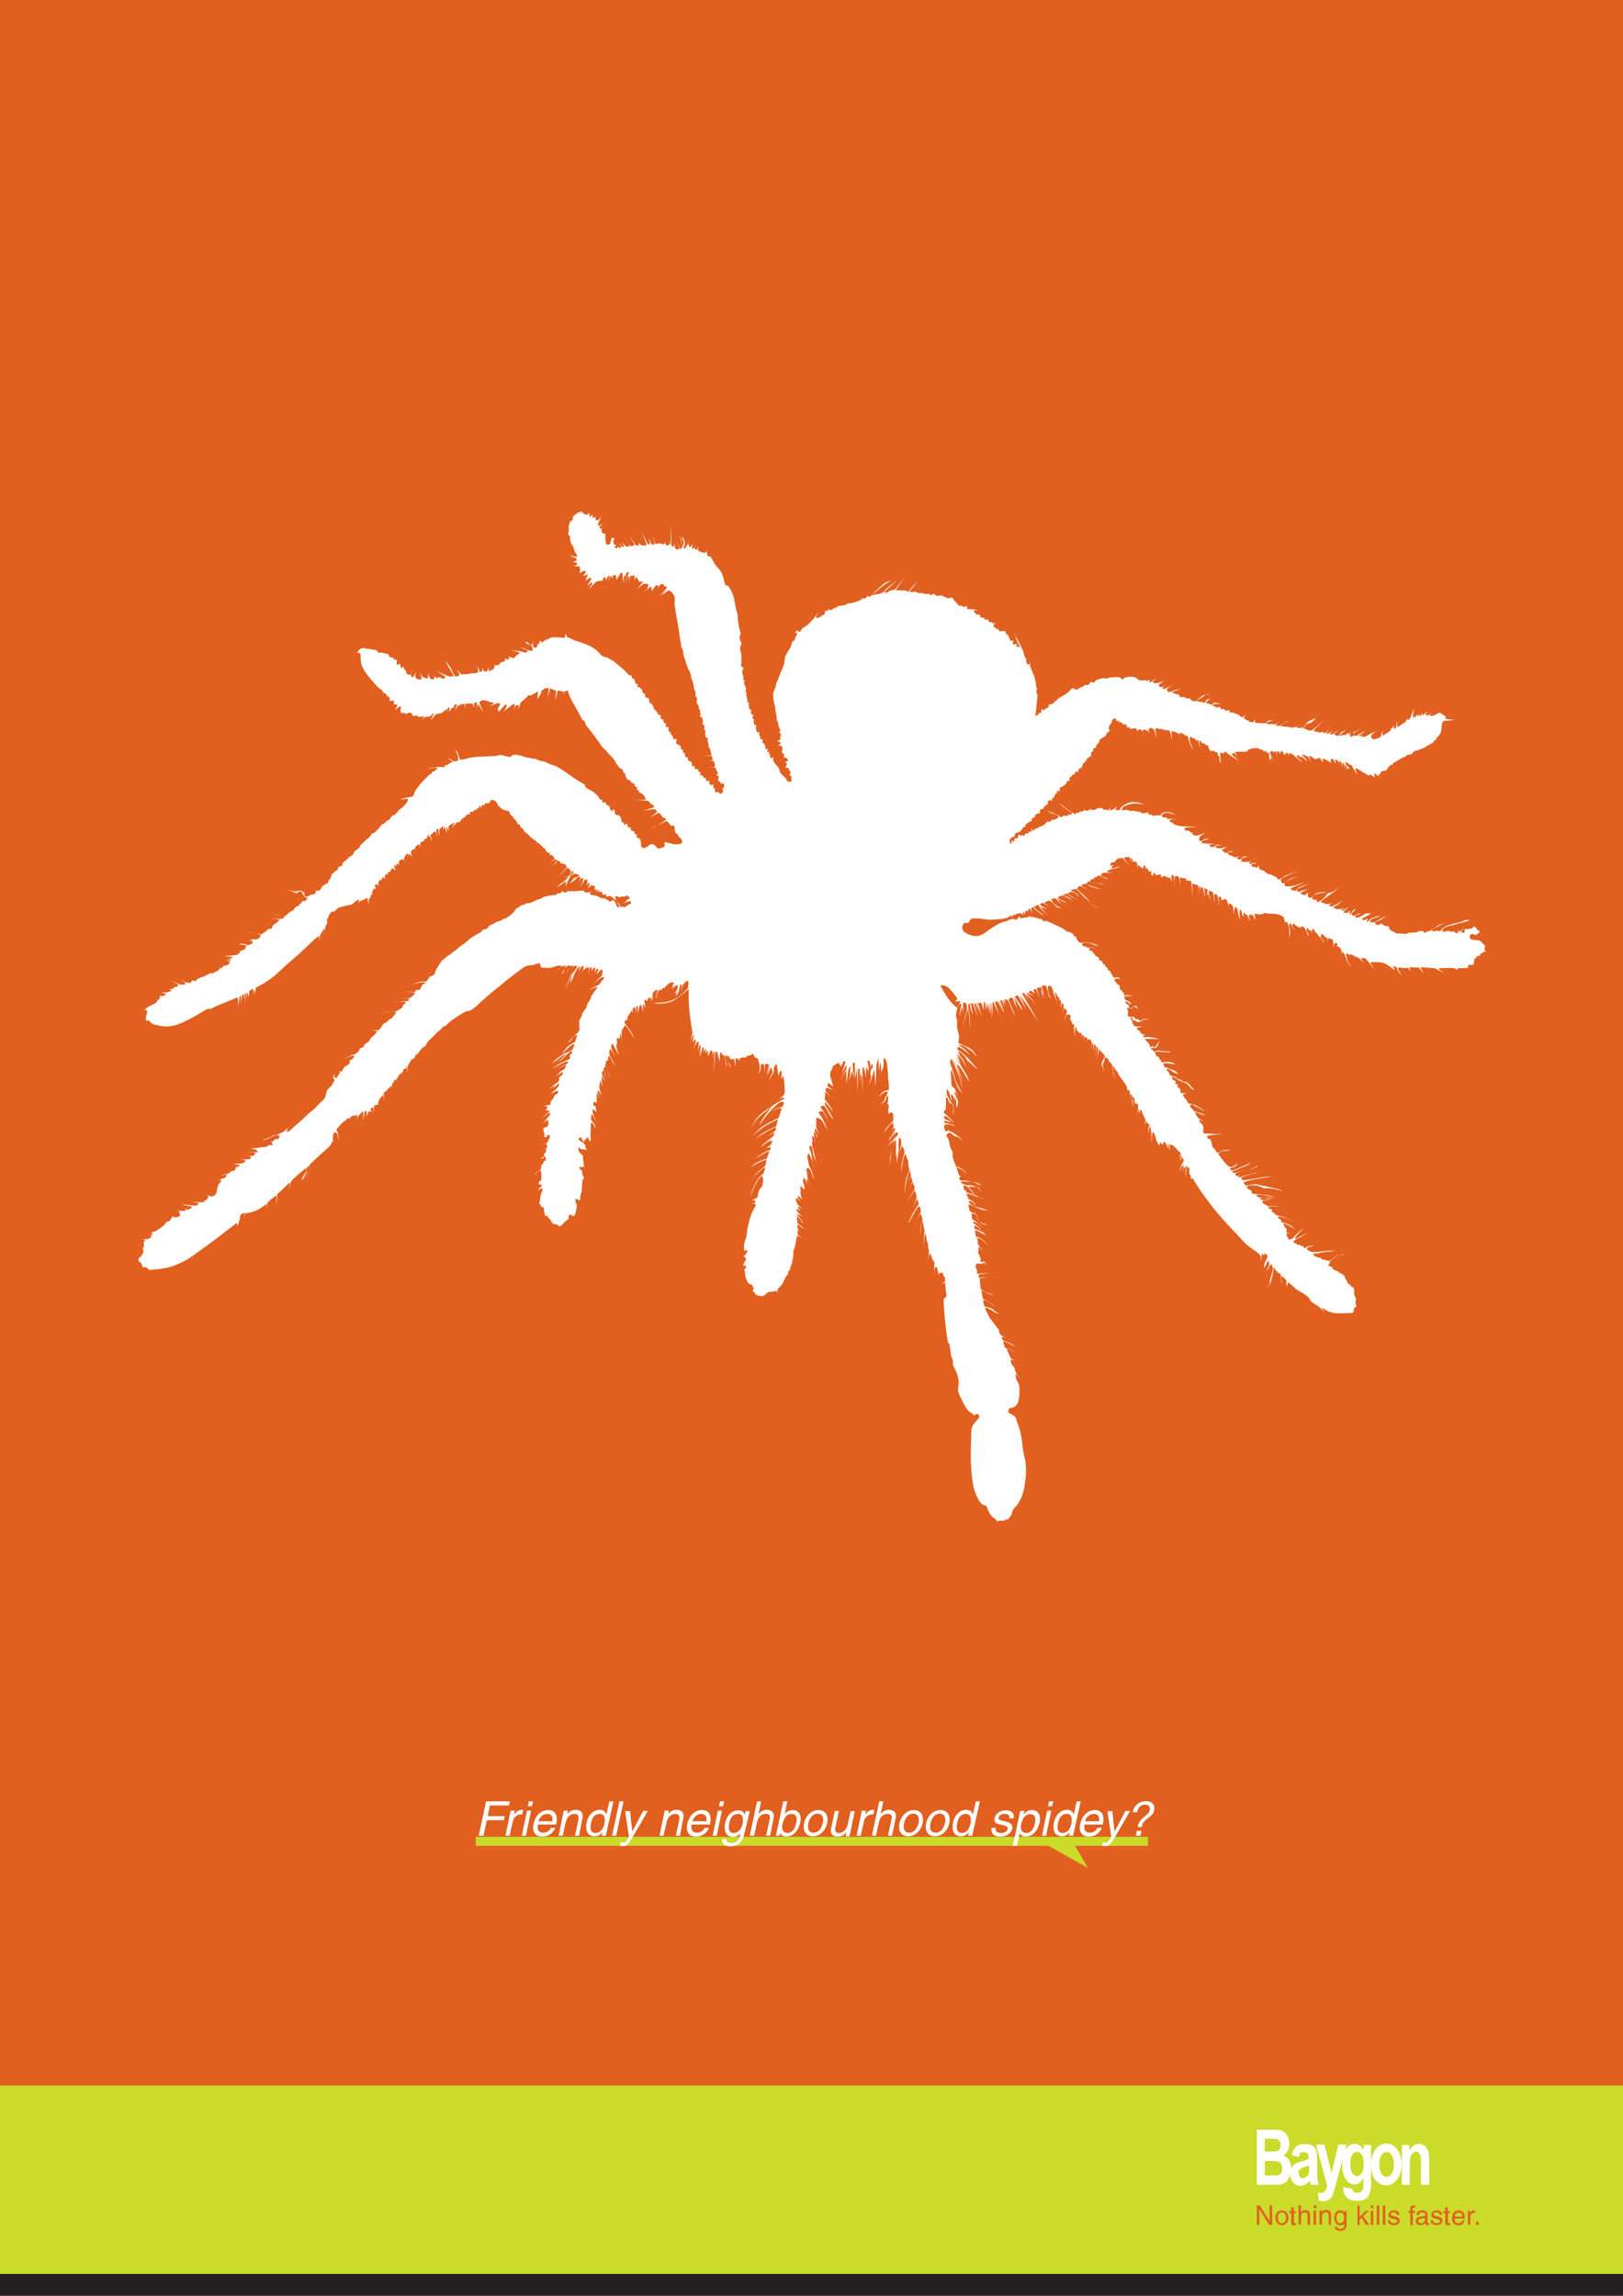 <svg id="Layer_1" xmlns="http://www.w3.org/2000/svg" viewBox="0 0 595.3 841.9"><style>.st0{fill:#e1601f}.st1{fill:#fff}.st2{fill:#cadb2a}</style><linearGradient id="SVGID_1_" gradientUnits="userSpaceOnUse" y1="841.89" x2=".707" y2="841.183"><stop offset="0" stop-color="#20ac4b"/><stop offset=".983" stop-color="#19361a"/></linearGradient><path class="st0" d="M0 0h595.3v841.9H0z"/><path class="st1" d="M344.9 361.4s1.2-.4 2.7.6c1.4 1 3.6 4.3 3.6 4.3s-1.1 1-.6 1c.5 0 1.7-.2 1.7-.2s-.2.7-.5 1.2c-.2.5-.4 1.1-.8 1.1s-1.3-1-2.5-2.3c-1.3-1.4-3.6-5.7-3.6-5.7zM221.8 195.6c-.5.4-1-.2-1.1-.7-.1-.4-.1-.7-.1-.7l.7-1.3s-.5 1-1 1-.4-.6-.4-.6l1.2-1.4s-1 .8-1.4 1c-.4.2-.3-1-.3-1l1.3-2.6s-.7 1.1-1.3 1.4c-.7.2-1.1-.1-1-.5.1-.4.1-.7.1-.7l-.7.3s-.5.3-.5-.4v-.7l-.5.5s-.6.7-.6-.1c-.1-1.1-.2-1.1-.2-1.1s-.1.3-.4.6c-.2.3-1.2.2-1.8-.5-.6-.7-.5-.5-.8-.4-.4.1-.2.1-.7.2-.5.1-.4.1-.8.5-.5.5-.5.2-.9.6-.4.4-.5.6-.5 1.1 0 .5-.1.7-.5.9-.4.2-.5.2-.7.8-.2.6-.1.5-.2.9s-.1.4-.1 1c.1.6 0 1.6-.2 1.9-.2.3.5.9.7 1.2.1.2 0 .3 0 .7 0 .7.4 2.2.9 2.6.5.4.5 2 1.1 2.6.6.6.5 1.6.5 1.6l-3-.7s2.1.9 2.6 1.1c.5.2.2.9.2.9l-1.4.5 1.6.2.1.8-1.4.5 2.3.1.2 1.5c.1.3-.7 1-.2.9.4-.1 1.8-.9 1.8-.9l.5.6s-1.2 1.6-1 1.5c.2-.1 1.8-.8 1.8-.8l-1 2.5 1.6-1.1.7.3s-1.7 2.6-1.4 2.5c.4-.1 1.4-1.4 1.4-1.4l.2.9s-1.4 1.9-1.1 1.7c.3-.2 2-2.2 2.7-2.6.7-.4 2.2-.3 2.2-.3l.2-1 .8-.4.2 1.1 1-1.6.5.2-.8 2.2s1.3-2.8 1.3-2.5c0 .2.4 1.3.4 1.3l.2-1.3 1.1-.1.2 1.8 1.5-2.5.7-.2.3 3.9.3-2.7s.5.1.7-.4c.1-.5.1-.8.1-.8l1.1-.2-1.6 3.9 1.4-2.6.3.6-.2 2 .5-2.5s1.4-.1 1.6-.2l-.1 1.7.6-1s.5.2.7.8c.2.7.4.9 1.1.8.7-.1.7-.2.7.1-.1.2-2.1 2.5-2.1 2.5l2.3-1.8h1.8l-.3 1.8-1.3 1.1s1.4-.9 1.9-1.4c.5-.5.8-.4.8-.4l.2 1.6 1.3-2s.7-.2 1-.2c.3.1-.3 1.2-.1 1 .2-.2.6-.9.8-1.1.2-.2.8-.4 1.1-.3.4.1.1.8.7.8s.7.6.7.6l-3.1 3.3 3-2.8-1.9 2.4s2-1.7 2.5-1.9c.5-.2 1.3.4 2 1.6.8 1.2.1 1.8.4 4 .3 1.9.6 3.8 1.1 6.5.5 2.7.8 5.9 1 6.6.2.6.1.4.2 1.2.1.8-.1.6.3 1.2s.5 1 .5 1.5.1 1.6.6 2.5c.4.9.4 1.7.7 2.2.3.5.2.3.3.9.1.6.6 1.1.6 1.1s.3 1 .5 1.3c.2.3 0 .7.4 1.8.4 1 .6 1.9.8 2.6.2.8-.2.8.2 1.4.4.6.4.3.4 1.3s-.2.7.2 1.2c.5.5.3.7.3 1.4 0 .6-.3.7.2 1.3.4.6.6.8.5 1.2-.1.4.2.8.2.8s.6.5.3.8c-.2.3-.2.3.1.6.2.3.2.2-.1.7-.3.5.1.6.5.7.4.2.5 1 .5 1.9 0 1-.4.9.2.9.6 0 .3.9.3 1.3s-.4.4.2.6c.6.2-.1 1.3.2 2 .2.7.4 1 .7 1 .3 0 .6.1.2.5-.3.4-.2.2 0 .7.2.6.2 1 .3 1.5.1.6-.4.4.1.6.5.2.4 1.1.7 1.8.3.6.2 1.2.2 1.2l-3.2.2h3.4l.3 1.5-1.6.7s1.4-.6 1.8-.3c.5.3.7 1.3.6 1.8-.2.6-.9.5-.9.5l-1.8-.2s3.1.1 3.1.5 0 .6.4 1.2.5.3.2.7c-.2.4-.6.6-.2.8.5.2.6 0 .6.7-.1.7-.6.8.1 1.4.6.6.9-.1.6.6-.2.7 1-.2 1.1.3.2.5.4 1 .1 1.3l-.6.6s.3.3.3.6-.2 1.1-.7 1.1c-.5 0-.3.3-.7-.2-.4-.5-.2-.4-.8-.3-.6.1-.9-.2-.8-.7.1-.5 0-.8 0-.8l-.5.3v-1.8l-.7.5-.9-.6.2-1-1.4-.1v-1h-.7l-.5-.9-1-.1s.5-.9.1-1.1c-.4-.2-.7-.2-.7-.6 0-.4.4-.2-.3-.5-.7-.2-1 .1-1-.5v-.7l-.8.2s-.2-.4-.2-.9-.5-1-.5-1-1 0-1-.7v-.7l-.8-.1s-.2-.6-.3-1.1c-.1-.6-.2-.6-.2-.6l-.7.1s.2.1.2-.6v-.6l-.6-.1s-.2-.1-.2-.6c0-.6-.1-.6-.1-.6l-.9-.6s-.7-.1-.7-.4c0-.3-.2-.3.1-.8.3-.5 0-.8 0-.8l-1.1.1s0-.2-.2-.8c-.2-.6-.4-.7-.4-.7s-.3-.1-.4-.6l-.1-.5-.6-.3s-.1.1-.1-.6.1-1 .1-1h-.9s-.4-.1-.2-.6 0-.7 0-.7-.6 0-.8-.6c-.2-.6-.1-.8-.1-.8s-.6-.3-1-.4v-1.3s-.6.2-1-.4c-.3-.6-.3-.6-.6-1-.3-.3-.2-.4-.6-.6-.4-.2-.2-.7-.6-1.3-.3-.6-.5-.9-.8-1-.3-.1-.3.2-.5-.5-.2-.6-.2-1.3-.2-1.3s-.4-.1-1-.3c-.6-.2-.2-.4-.4-1l-.2-.6s-.3.4-.6-.2c-.3-.6-.3-1.1-.5-1.4-.2-.3-.3.2-.5-.2s-.2-.5-.2-.5l-.8.2.1-1.4-.6.2s-.5-.6-.3-.9l-.3-.5-.2-.7h-.6s-.2.1-.2-.5-.1-.6-.1-.6h-.8s-1.4-1.7-3.8-3.6c-2.4-1.9-1.7-1.6-2.8-2.1-1.1-.5-.6-.6-1.6-.9-1-.2-1.3-.3-1.3-.3s-.4-.4-.8-.5c-.2-.1-.7-1-1.9-2-1-.8-2.5-1.6-3.8-2.1-2.8-1.1-3.7-1.1-4.6-1.6-1-.5-2.3-1-2.3-1l-.5-1.5s.1.4-.1 1c-.2.5.1.8-.5.8-.6-.1-1.6-.2-2.8-.2-1.2 0-2 0-2.5.4s-.6.4-1 .4-.6.4-1.1.7c-.5.2-.5.7-.8.3-.2-.4-.4-.6-.4-.6s-.2.4-.4.7c-.2.3-.2 1.2-.5.8l-.4-.5s.2.6.2 1c-.1.4-.5.8-.9.6-.4-.2-.8-.1-.7-.7.1-.6-.2-1.6-.2-1.6s.2 1.3-.3 1.4c-.5.1-1.1-.7-1.1-.7l-1.2-.7s.1.8.7.9c.6.1 1.8.8 1.9 1.5.1.7.1.9.1.9s-.5.3-1.2.1c-.7-.2-1-.4-1.2-.5-.2-.1-2.2-.9-2.2-.9s.9.6 1.4.8c.5.2 1 .2 1.2.6.2.4-.2.7-.6.7-.4 0-1.5-.3-1.8-.4-.3-.1-3.7-.5-3.7-.5s3.1.7 3.3 1c.2.2-.5.5-.8.7-.2.2-.3.2-.8.7-.5.5-.4.7-1 .5-.5-.2-.9-.3-.9-.3l-1.3-.7s1.1.5 1 1c-.2.5 0 .7-.8.5-.8-.2-1.4-.5-1.4-.5s.7.2.7.8c0 .5-1.1.7-1.4.7-.2 0-.8.8-.8.8s-.1.4-.9.4-1.3-.2-1.3-.2.8.1.5.7c-.3.7-.3 1-.8 1.1-.5.1-.2-.2-.5.2-.4.4-.9.5-.8.1.1-.4-.1-1.1-.1-1.1l-.4 1.3-1.3.2s-.1-.7-.5-1.1c-.5-.4-.9-.8-.9-.8s1.3 1 .8 1.6c-.5.5-1.1.5-1.1.5s.2-.6-.2-1.3c-.4-.7-.7-1-.7-1s.6 1 .5 1.9c-.1.8-1.1.8-1.3.8-.2 0 .1.1-.7 0-.8-.1-1 .2-1.3.2-.3.1-1.7.2-2.3.2h-.7s-.8-1.2-1.1-1.3c-.3-.1-.5-.1-.5-.1s.9.4 1 1.3c.1.8-1.3 1-1.6.8-.3-.2-1.1-1.9-1.3-2.5-.2-.5-2.4-3.5-2.4-3.5s.7 1.4 1.4 2.7c.8 1.3 1.3 2.2 1.5 2.6.2.4.2.8.2.8s-1.2.1-2-.2c-.8-.3-1-.4-1.3-.5-.4-.1-3.2-1.5-3.2-1.5s2.8 1.7 3.3 2.1c.4.4.2.7-.2.8-.5.1-.5.2-.9-.1-.4-.2-.3-.4-1-.3-.7.1-.5.5-1 .1l-1.2-1s.8.4.5 1.1c-.2.7-.6.7-1.2.4-.6-.2-1.1-2.3-1.1-2.3s.2 1.6-.1 1.9c-.3.2-.7.4-.8.1-1-.4-1-.5-1-.5s-.3-.1-.5-.5c-.2-.5-.7-1.2-.7-1.2s1 2 .6 2.5-1.4.1-1.8-.2c-.4-.4-.5-1-.4-1.3.1-.4.4-1.1.4-1.1s-.5.6-1 1.6-1-.2-1-.2l.4-2.3s.1 1.7-.7 2c-.8.2-.5-.4-1-.4-.5-.1-.4.2-.4-.5-.1-.7-.2-.8-.6-1l-.6-1.2-.5.7s-.4-.5-.5-1.1l-.1-.6-.8.4s-.4.3-.4-.7l.1-1-.8-.3s-.4.1-.5-.2c-.1-.3.2-.4-.4-.5-.5-.1-.7.2-1.1-.4-.4-.7-.1-.9-.7-.9-.5 0-1.9-.5-2.6-.5-.7 0-.5.4-.9-.2-.4-.7-.5-.7-1.4-.8-.8-.1-1-.2-2.5-.4-1.5-.1-1.4-.6-2.5.1-1 .7-1.5 1.6-.8 1.4.7-.2.9.6.9 1.9 0 1.3.1 3.3 2.5 6.3s3.9 4.5 4.4 4.9c.5.5 1 .4 1.1.9.2.5.1.5.6.8.5.2.4-.2.7.4.4.6.3.7.6.8.3.2.5.1.7.7.2.6-.2 1.1.4 1 .7-.2 1.3-.4 1.2.2-.1.5-.2.9.2 1 .5.1 1-.1 1 .3s-.3.8-.5 1.1c-.2.4-.4.7-.4.7s.6-.5 1.2-.9 1-.5 1-.5.2.4-.1 1.3c-.2.8.4 1.4 1.1 1.2.7-.2.7-.1.7-.1s-.2.7 0 .5c.2-.1.7-.3 1-.4.3-.1.9-.4 1.3.2.7 1 .4 1.2 1.1.8.7-.4 1.3.5 1.9.4.7-.1 1.3-.4 1.4-.1.1.2-1.1 1.4-1.1 1.4s1.2-1.2 1.7-1.3c.5-.1 1.3.1 2.1-.5.8-.5.8-1.1 1-.8.2.3-1.3 2.4-1 2.3.3-.1 1-1 1.1-1.2.1-.2.3-.4.7-.7.4-.2 1-.3 1.4-.4.4-.1.4.2.8-.2s.5-.2 1-.8c.5-.6.5-.5.5-.5l.5 1.3s-.4-1.1 0-1.5c.4-.4.8-.7.8-.5l-.1 1.7s.2-.4.5-.8c.2-.5.2-.7.7-.7.5 0 .4 0 .5-.5.1-.5.4-.8.4-.8s.7-.2.6.1c-.1.3-.5 2.3-.5 2.3s.8-2.1 1.1-2.2c.3.2.2 1.4.2 1.4s-.1-1.4.7-1.6c.8-.2 1.4-.1 1.4-.1l.2 1.9.1-2s1.1-.1 1.6-.1h1s.5 1.5.5 1.3l.1-1.5s1-.4 1-.2v2.4l.3-1.8.5.5 1.5 2.5s-1.1-2.6-1.3-3.4c-.1-.7.8-1.1 1.7-1 1 .1 2 .7 2.7.8l.7.1s.3.3-.6.7c-.9.4-1.6.5-1.6.5s1.6-.2 2.6-.6c1-.4.7-.5 1.4-.4.7.1.7.3.7.3s-.5 1-1 1.8l.5 1s.6-.8 1.4-1.6c.8-.7.7-1 .7-1l.9.1s-.7 2-1.3 2.4c-.6.4.3-.1 1.5-1.1s1.6-1.3 1.9-1.4c.4-.2.7-.5.7-.2 0 .2-.4 3.5-.4 3.5s.1-2.4.8-2.9c.7-.5 1.1-.1 1.1-.1l-.3 1.6s.5-1.1.7-2c.2-.8 1.1-1.4 1.5-1.7.4-.3.4-.2.4-.5.5-.4.5-.1.7-.5.2-.5.2-.5.8-.6.6-.1.9.2 1.1-.2.2-.4 1.4-.6 1.5-.8.1-.2.3-.5.6-.5l-.2 2.9s1-1.4 1.3-2.2c.3-.8.1-1 .5-1.1.5-.2.2-.1.6-.4.4-.2.7-.5 1.1-.4.5.1.7.3.7.3s-.2 1.2-.2 1.7-.8 2.9-.8 2.9 1.1-3.1 1.3-3.9c.2-.7-.2-.8.2-.8s.8.3 1 .4l1.2.4-.4 3.6 1-3.7s1.3.3 1.8.4c.5.1.7-.4.5 0-.2.4-.4 1.4-.4 1.4s.4-1.2.8-1.5c.4-.3 1-.2 1-.2s.1 1.1 1.3 3.4c1.2 2.2 2.8 4.9 3 5.4.2.5.2.3.5.9.3.6.2.7.7 1.1.5.4.7.1.8.9.1.8.7 1.5 1.1 1.9.4.4 3.5 4.6 4 5.3.5.6.5.9 1 1.5s1.9 1.9 1.9 1.9.5.7 1.1 1.3c.6.6 1.1 1 1.8 2.1.6 1 .4 1 1 1.6.6.6.5 1 1 1.1.6.2.9.7 1.1 1.2.2.5-.1.3.5.7.6.4 0 .5.5 1.4.5.9.3.8.9 1 .6.2.4-.2.7.4.3.6.3.6.8.8.5.2.5-.3.7.4.2.7 0 .7.4.9.4.2.6-.1.6.5-.1.6-.6.2 0 .6.6.4.6.1.6.6.1.4.1.4.6.6.5.2 1.4.9 1.6 1.4.2.6.2.8.5 1 .3.2-5.5.1-5.5.1s6.1.1 6.5.6c.4.6.5.7 1.1 1.1.6.4.8.6.9 1l-4.2 1.4s4.3-1 4.7-.5c.3.6.6.8.6.8-.5.3-2.6 2.2-2.6 2.2s2.5-1.7 3-1.7.7-.1.6.3c-.2.4.6.4.6.4.1.6.1.9.8 1 .7.1.8.7.8.7s-3.6 2.7-5.3 3.1c-.9.2.5-.2 2.2-1 1.4-.7 3.2-1.8 3.5-1.5.7.6.9 1 1.1 1.4.2.4 1.3-.1 1.5.4.2.5.2 1 .2 1s-.1 1.4.6 1.7c.7.3.6 1 1 1.3.5.3 1 .8 1 1.2 0 .4.6 1.3-1.4 1.4-2 .2-3-.5-4.1-.6-1.1-.2-1-.2-.9.3.2.6.2 1.2-.7 1.5-.9.2-1.4.8-2.2-.1-.8-.9-1.4-1.4-2.3-1-.9.4-.6.8-1.5 1-1 .2-.8.6-1.3.2-.5-.3-.6-.6-.6-1.4 0-.7-.1-1.5-.6-2s-1.1 0-1-.7c.1-.7.6-.5 0-.7-.6-.2-.6-.1-.7-.6-.2-.5 0-.6-.6-.7-.6-.2-.9-.3-.9-.7 0-.4.5-.6-.2-.6-.6.1-.9-.2-.9-.7 0-.6-.2-.7-.6-.6-.4.1-.5.8-.7.1-.2-.7-.1-1-.4-.7-.3.3-.6-.2-.7-1.3-.2-1.1-1-1.5-1.4-1.4-.4.1-.8-.1-.9-1-.1-.9-.2-1.4-.6-.8-.3.6-1.3 0-1.2-.6.1-.6-.3-1-.3-1s-.6 0-1.1-.7c-.5-.7-.5-.8-.8-.6-.3.2-.5.3-.6-.3-.2-.6.2-.8-.3-.6-.6.2-.6-.5-1.3-1.3-.6-.8-.3-.3-1-1-.6-.6-1.2-.9-1.7-1.2-.5-.3-.5-.2-1-.5s-.8-.5-1-1c-.2-.5.1-.6-.6-.9-.7-.3-3.3-1.9-5.8-3.7-2.5-1.8-4.3-2.9-5.4-3.1-1-.2-2-.9-2.9-1.2-.9-.3-1.3-.2-2.1-.5s-1.1-.6-1.8-.7c-.6-.1-.6.2-1.2-.1-.6-.3-1.4-.2-2-.4-.6-.2-1.4-.5-2.3-.7-.9-.2-1.6-.3-2.4-.1-.8.2-.1.9-1.7.6-1.6-.3-2.1-.6-2.7-.6-.6-.1-1.8.4-2.3.4-.6 0-3.9.1-5.1.2-1.2.1-2.6 0-5.1.7-2 .6-2.6.3-2.6.3s-.2-.9-.6-2.1c-.4-1.2-1-1.3-1-1.3s1 1.6 1 2.5v1.4l-1.6.3s-.4-.4-1.3-.9-2.7-1-2.7-1 2 .5 2.2.9c.2.4 2 1 1.3 1.2-1 .3-1.1.4-1.2.6-1.1.6-.7.6-1.1.6-.4 0-.5-.3-.5 0s.3.6-.4.6-1.7-.1-1.7-.1-2.7.4-3.4.6c-.7.2-.9.3-.9.3s3.7-.9 3.7-.4-.5.6-.8.8c-.3.2-.3.5-.6.5s-.2-.5-.5.1.2.5-.5.7c-.5.1-.5.3-1.5 1.3-2.3 2.1-4.4 5-4.5 5.6 0 .3-.4 1.3-.8 1.4-.4.1 0 .1-1.4.3-1.3.2-3.2.8-2.9.8.2 0 2.5-.3 2.7-.3 0 .4-.1 1.2-.5 1.6l-1.3 1.4c-.2.2-.7.6-1 .8-.3.2-.3.2-.7.6-.4.4-.2.6-.5.7-.9.8-.7.9-1.3 1-.6.1-.5.2-.7.4-.2.2-.5 1.2-1.2 1.4-.7.2-.4.2-.9.7-.5.4-.2.2-.8.6-.7.4-.7.3-1 .7-.3.4-.8 1.1-1.3 1.5-.4.4-.8 1-1.4 1.2-.5.2-.4-.1-.8.5-.4.5-.3.7-.8 1.1-.5.4-.6.5-1 .8-.4.4-1.3 1.2-1.6 1.6-.4.4-.5.2-.7.6-.2.4.1.5-.8 1.2s-1.4.8-1.5 1.3c-.1.5-.2.8-1 1.3s-1 .5-1.1.8c-.1.3-1.4 1.1-1.8 1.6-.4.5-.3 0-.3.7s-.5.5-1.1.8c-.6.4-.5.3-.5.8s-.8.6-1.1.9c-.3.3-.2.5-.6.6-.4.2-.4.3-.6.5-.3.4-.2 1.3-.7 1.8-.5.5-.5.3-.5.6s-.3 1-.7 1.1c-.4.1-.1-.3-.5.2s-.4.3-.7.4c-.3.1-.3.3-.5.5s-.6 1.4-1.1 1.4c-.5 0-.5-.1-.7.2l-2-1.3s1.7.8 1.6 1.5c-.2.7-.7 1.1-1 1.1-.3 0-.2-.3-.8 0l-1.5.8s-1 .1-1-.7c0-.8.2-.7-.2-1-.5-.4-1.4-.7-2.1-.5-.7.1-.1.4-1.6.1l-2.1-.4s1.6.5 2.3.8c.7.3.4.5 1.1.2.7-.3.5-.5 1.1-.5.6.1.9.7 1.1 1.2.2.5.7 1 1.1 1.1l.6.2s-.8 1-1.3 1.1c-.5.1-.3-.5-.9.3-.4.5-.4.6-.4.6-.4.2-.4-.1-.6.3-.1.5.1.5-.3.6-.4.1-.6-.1-.7.2-.6.5-.6.5-.7.6-.2.4-.3.8-.8.9-.4.2-.7.2-1.3.8-.6.6-1.1 1-1.4 1.2-.4.2-6-1.1-5.7-1 .3.1 5.8.9 5.5 1.3-.2.4-1 .7-1.3.7-.2 0-5.4-.4-5-.4.4.1 5.2.4 4.5.9-.7.5-.8.5-.8.8-1.1.7-1.5.8-1.7 1.2-.1.1-.1.7-.3.9-.3.3-.7.3-1.1.3-.5.1-.3 0-.7.5-.4.5-1.2.8-1.6 1.2-.4.4-.7.2-1 .1-.2-.1-5.7-.6-5.7-.6s6.4.3 6 1.2c-.5 1.2-1.1 1.4-1.9 1.4-.8-.1-.8 0-1.4.1-.6.1-1 .3-.4.4.5.1 1-.1.7.7-.4.8-.4.7-.8.4-.6.7-.7.7-1.9.2-1.2-.5-2.3 0-2.3 0s2.6.1 2.8.7c.1.6-.3.1-.4.4-.1.4.2.5-.4.8-.6.2-1.1.5-1.1.5l-1.6.2s1.4-.2 1.2.3c-.2.5-.7.4-.9.7-.2.3-.1.2-.7.3-.7.1-2 .3-2.6.3-.6 0-1.6.2-1.6.2s1.8.1 2.4.1c.6 0 .8.1.5.3-.2.2-.2.2-.7.3-.5.1-1.6 1-1.2.8.4-.2 1.4-.8 1.4-.5s-.1.4-.3.5c-.2.1-1.5.2-1.5.2s1.3-.1 1.4.4c.1.5-.9 1.3-1.6 1.3-.7 0-.5 0-.9.4s-1 .8-1 .8l-.5-1.3s.5 1.3 0 1.7c-.5.4-1.7.9-2.1 1.1-.4.2-.9 0-1.3.2s-.4.4-.9.5c-.5.1-.3 0-.6.2s0 .4-.7.4c-.7.1-1 .4-1.3.5-.3.1-1.1.4-1.1.4.1.3-.7 1-1.1.7-.5-.2-.8-.2-.9.1-.1.4-.1.7-.9.6-.8-.1-1.2-.1-1.2-.1l-4.1-2.2s3.9 2 3.9 2.5c-.1.5-.5.6-.9.5-.4-.1-.9 0-.9 0l-4-1.8s3.2 1.5 3.2 1.9c-.1.4-.3.7-1 .7s-.7.4-.7.4-.4.4-.8.4l-.8-.1s1.2.8.8.8c-.4 0-1.7.7-2.3.6-.6-.1-1.4-.1-1.4-.1l1.8.7s-1.1.8-1.6.7l-1-.4s.8.7.5.8l-.5.2s.3.6-.2.7l-.5.1-.1.7s-.8.7-1.6 1l-1.6.8c-.7.4-1.1.9-1.3 1.2.2.2.4-.2.7.1.3.3.4.2.1 1.1-.3.9-.4 1.3-.4 2 .1.7-.2.8.7.6.9-.2.5 1.1 2.8 1.6s4.9 1.4 9.9-.8 8.9-5.2 9.6-5.1l.7.1s1.7-.8 2.7-1.3c1-.4 6.3-2.5 6.9-2.9.9-.4.5 3.9.5 3.9l.6-4.3.5-.2v2.9l.4-3.3.5-.2.8 2.7-.5-2.9.5.1.5 2-.3-2.2.5-.1.4 1.4.3-2.3 1.3-.7.4 2.3v-2.3l.5 1.6.1-2s4.3-2 7.5-4.9c2-1.8 3.6-3.4 5.3-4.8 1-.9 2.1-1.8 3-2.6 2.3-2.1 5.2-4.9 5.7-5.4.5-.4.4-.2.7-.5.4-.4 1-.8 1-.8l.1 1.6s.2-1.4.4-2c.2-.5 1.6-2.5 1.6-2.5s.1 1.2 0 1.9c-.1.9-.1 1.6-.1 1.6s.2-2.7.4-3.9c.1-1.1.6-1 .6-1s-.1-1.1 0-1.9c.1-.8.4.4.4-.4s.9-2.2 1.6-2.3c.7-.1 1-.1 1-.1s-.4.1.2-.5c.6-.6 1.1-.9 1.5-1l2.8-.7c.8-.2 1-.1 1.5-.3.5-.2.4-.2.8-.7.5-.5.7-.5 1-.7.4-.2.7-.4.7-.4.5.5.1 1.1-.5 1.8l-.8 1s1.7-2.1 2-2.3c.3-.2.4-.1.6-.2.2-.1.5 0 .8-.4.3-.3.9-.5 1.2-.4l.4 2.3s0-2.3.2-2.3.5.1.5-.3.1-.5.1-.8c.1-.2.6-.3.6-.3l-.1-1s0-.5.3-.3c.3-.4 0-.8.3-.8h1s-.3-.1-.5-.7-.1-.7-.1-.7l.5-.1s.5-.2.7.2l.4.6s-.3-.9-.4-1.3c0-.4.6-1.2.6-1.2l.6.1.2-.6s.1-.4.5-.5c.4-.1.4 1.1.4 1.1l.2-1.5c0-.4.2-.7.5-.7.3-.1.6 0 .6 0l-.1-.7s-.1-.1.5-.1.4-.1.6-.5c.1-.4.5-1 .7-.9.2.1 1.2.9 1.2.9s-.3-.6-.5-1.2c-.1-.6 0-1.1.2-.9.2.2.5.7.5.7v-1.2c.6 0 .9.6.9.6v-1.4c0-.2.8-.7 1.2-.8.4-.1 1.1 1 1.1 1s-.7-1-.3-1.6c.3-.6.6-1.2.8-1.3.2-.1.4-.2.5 0l.1.7.4-.9 1 1.3s-.5-1.6-.3-2.1 1.4-1 1.4-1v2.4s.1-2.7.1-2.9c0-.2.7-.7 1.1-.9.4-.2.5-.3.5-.1l.2 1.3s0-1.2.1-1.7.2-.5.5-.6c.3-.1.8-.3.8-.3l-.1 1.2s0-1.4.3-1.7c.3-.3.4-.3.7-.4.2-.1.3-.6.3-.6v2.2s-.1-2.2.1-2.5c.2-.3.4-.6.5-.2l.2.6s.5-.3.5.1c.1.4.3 1.6.3 1.6s.1-1.5-.1-1.7c-.2-.2-.5-.5-.3-.8.3-.4.7-.3.8-.6.1-.3.3-.5.5-.6.2 0 .7.1.7.1s.6 1.9.6 1.6c0-.2-.5-1.7-.5-2.2 0-.4.6-.7.7-.5.1.2.3 2.5.4 2.3.1-.2 0-2.1 0-2.1l.7-.7c.4-.3.7-.7.7-.5.1.2 0 1.4 0 1.4l.6-1.3.8 2.4-.1-2.4.8 1.6-.1-1.7s.4-.1.6-.5c.3-.4.9-.2 1-.5.1-.2.6-.3.6-.3s-.6 1.1-.2.7c-.6.7-.8 1.3-.8 1.3l1.4-1.6.5-.6c.9.2 1.3-.2 1.4-.6.1-.3.4-.6.8-.8.4-.2.7-.4 1-.8.3-.4.3-.5.7-.6.8-.2 1-.1 1-.1-.2-.5-.5-.9.5-.9s.6-.1.6-.1l.3-.5.9-.1.1-.5.8-.1c-.1-.4 0-.9.3-.9l.6.9v-1s.5-.4.8-.1c.3.3.6.9.6.9s-.6-1.1-.4-1.2c.2-.1.8-.6 1.1-.5.3.1.8.5.8.5s-.5-.3-.2-.6c.3-.2.5-.3.5-.3l.2-.7s1.2 0 1.4.2l.6.6c.2.1.4.3.5.7 0 .4.1.7.4.7.3 0 .8 1.1 1.9 1.4 1.1.3 1.9.3 2.1.9.1.5.3.9.7 1.2.4.3.5 0 .6.5.1.5.4.8.6.9.2.1.5.5.5.5s0 .4.3.5c.3.1-.1.5.5.8.5.3.3-.4.6.3s.2 1 .7 1.1c.5.1.7.8.7.8s-.1.2.3.5c.5.3.6.6.9.6.6.6.7.8.9.9.2.1.1.3.5.6s.2 0 .5.3c.2.3.3.4.7.6.4.2.4 0 .6.3.2.4 0 .3.5.6s.7.4 1.1.8c.4.4.3.3.6.5.5.6.4.7.9.9.4.2.4.4.6.8.2.4.2.6.7.8.5.1.8-.1.8.2 0 .3-.3.6-.3.6l1 .1c.4.2.6.6.6.6.4.6.5.7.5.7l-1.7 1.2 1.9-1 .7.4s-.8.9-1 1.3c-.2.4-.2.5-.2.5s.8-1 1-1.3c.2-.3.4-.4.4-.4s.7.2.9.5c.2.3-.1.4.2.5.3.1.3.1.7.1.4 0 .5.2.8.2.4.4.7 1.2.7 1.2l-3.6 3.9 3.3-3.3s.4-.5.6-.4c.2 0 .4.2.6.4.2.2.7.8.7.8l-.6 1.6-2.6.9 2.3-.6-.9 1.1s-.9.8-1.4 1.1c-.5.2-2.2 1.9-2.2 1.9s2.1-1.3 2.4-1.6c.3-.3 1-.8 1-.8v2l.5-1.4s.6-1.4.8-1.6c.1-.2.6-1.6.7-1.9.1-.3.3-.7.6-.8.4-.1.1.6.1.6l-.8 1.5 1.1-1.2 1 .3 1 .2s-.3.7-.8.8c-.5.2-1.2.4-1.2.4l-1.6 2s1.2-.8 2-1.4c.8-.6 1.2-1.1 1.4-1.1.2 0 .6.2.6.2l-.2.8-1.2 2.1s1.5-2.5 1.8-2.6c.3-.1.5.2.7.2l-1.1 3.4s1.2-2.9 1.7-3c.5-.1.9 0 .9 0l-.3 1.2.7-.6-.8 1.5s1.2-1 1.4-.9l-1 2.2 1.2-1.3 1.5.2s0 1.1-.2 1.4l.9-.2-.3.9 1-.7.1 1.1.4-.6s.4.4.8.6l.3 1s.1-.4.5-.4.7.1.7.1l-.2.9s.5-.4.9-.4h.8l.6.4c.3.2 1.5 1.2 1.5 1.2l-.3-1.2c-.1-.5.4-.5.9-.2.4.2.8.4.9.2.2-.2.5-.3.8-.2.3 0 .8.1 1-.2.3-.2.9-.1.9-.1s.9.6.7 1c-.2.3-1 .4-1 .4 0 .4-.4.7-.7 1-.6.4-1.2.7-.1.2 1.1-.5 1-.4 1.4-.5.4-.1.8-.1.8-.1l.1 1s-.5-.1-.9.2c-.4.3-.7.7-1.3.9-.6.2-.4-.1-1-.1s-.6.1-.8-.1c-.2-.2-.1-.7-.3-.9l-.8-.8s.2.6.5.9c.3.3.4 1 .4 1s-.5.1-.9 0l-.4-1.1c-.4-1-.7-1.2-.7-1.2s-.3-.1-.6-.3c-.2-.4 0 .5-.3.5-.4-.1-.6.3-1-.1s-.5-.4-.9-.5c-.4-.6-.4-.6-.5-.4-.2.2-.4-.1-.9-.1s-.7 0-1-.3c-.3-.4-.5-.1-.8-.4-.3-.2-.6-.3-.9-.3-.3 0-1.2-.2-1.7-.3-.5-.1 0-1.1 0-1.1h.4c-.2.3-.4.2-1 .2s-1 .4-1.4 0c-.4-.4-.6-.6-1-.6s-1.8.2-2.6.2-1 .1-1.2 0c-.2-.2-.5-.6-.5-.6s.4.5.2.6c-.3.1-.6.3-.8 0-.3-.2-.5-.2-.5 0 0 .3-.4.5-.7.5-.3 0-.6 0-.9-.2-.3-.2-.6-.3-.6-.3l-.2.7s-.2.1-.5.1h-1l-.1.5s-1.2.2-1.6.2c-.4 0-1 .2-1.3.2-.3 0-.9.2-1.4.3-.5.1-.7.2-1.3.6-.6.4-.8.4-1.3.5-.6 0-.5.2-1 .5-.4.2-.6 0-.8.2-.2.3-1 .6-1.7.6s-.9.2-1.2.4c-.3.2-.3.1-.7.2-.4.1-.3.1-.8.3-.5.2-.4.1-.6.4-.2.3-.2.4-.6.4-.3.1-.9.4-.8.7-.6.6-.5 1-.8 1l-.6.6c-.4.5-1.2.9-1.7 1.2-.4.3-.2.4-.7.4-.5.1-.7.2-.9.3-.2.2-.7.6-1.6.8-1 .2-.8.3-1.3.6s-.4.2-1.1.5c-.7.3-1.2.7-1.2.7s-.1.8-1 1c-.5.1-.7.1-.9.2-.8.7-1 1.1-1.7 1.4-.7.3-.7.4-1.3.7-.6.3-1.2.8-1.6 1-.4.2-2 1.8-2.6 2.2-.6.4-.6.2-1.1.7-.6.5-.6.5-1.1.9-.5.4-.8.8-1.4 1.1-.6.3-.7.7-1.4 1.1-.6.4-.8.4-1.1.7-.3.3-.3.2-1.2 1-.5.4-.5.4-.6.5-.1 0-.1.1-.5.6-.7.9-.8 1.5-1.4 2.2-.6.6-.6 2.3-1.5 2.7-.9.4-1.4.4-1.5.9-.2.5-1 1.4-1 1.4s-1.6-.2-2.5.1c-.9.3-3.4 1.2-3.4 1.2s3.1-1 4.4-1.1c1.3 0 1.6.3 1 .5-.6.2-.6.1-.8.4-.1.3-.4.7-.6 1-.2.3-.3.8-.7.9-.4.1-1.6.1-1.6.1l.5.4s-.4.4-.6.3c-.2-.1-4.3-.1-4.3-.1s4.8.1 4.5.5c-.2.4-.7 1-1 1.1-.3.2-.3.2-.5.5-.5.3-.6 0-.7.3-.1.3-4.6-.2-4.6-.2l4.8.5s-.3.6-.7.7c-.4.1-5.7.1-5.7.1s5.2-.1 5 .4c-.2.5-1 1-1.1 1.3-.2.3.2.3-.6.9-.8.5-1.2.6-1.4.9-.2.3-6.4.7-6.4.7s6.4-.8 6-.1c-.4.7-1.1 1.4-1.2 1.6-.1.2-.1.4-.7.6-.5.2-.5.3-.7.5-.2.2-.7.7-1 .9-.3.2-1 .4-1.2.7-.2.3-.6 1.1-.9 1.4-.3.3-.5.7-.8.8h-2.9s2.3.1 2.4.4c.1.3-1.4 1.7-1.8 2.1-.4.3-.6.3-.6.6 0 .2-.5.9-1 1.3-.5.3-1.1.6-1.3 1-.2.4-.1.8-.9 1-.7.2-.8.1-.8.5s-.4 1-.9 1.3c-.5.3-.8.7-1.4.7-.6 0-4.1 2.1-4.1 2.1s4-2.2 4.3-1.7c.3.4-.3 1.2-.8 1.4-.5.2-.8.3-.8.5s.5.6-.3 1.2-.7.5-1.3.9c-.6.3-.7 1-.9 1.3-.2.5-.9.7-.9.7l-.4-.8s.1.7.2 1.1c0 .4-.6.9-.9 1.5-.3.6-.7.3-.9.2-.2-.1-.3-.5-.1-1.1.2-.6 0-.3 0-.3s-.5 1-.5 1.4c0 .4.5.8.5.8s-.1.8-.5 1.2c-.4.4-.2.6-.6 1-.4.4-1 1-1.3 1.4-.4.4-.4.3-.6 1.1-.2.8-.2 1.3-.4 1.7-.2.4-.4.4-.5.8-.1.4-.5.4-1.2 1.1-.7.7-2.2 2.5-3.6 3.5s-1.8 1.7-3.5 3.2c-1.8 1.5-3.5 3.1-4.2 3.7-.6.6-.9.6-1 .2-.2-.3.3-1.1.7-1.5.4-.4.8-.7.8-.7l-1.7 1.5c-.8.7-1.1 1-1.9 1.3-.8.4-1.8.9-2.4.9h-.8c.5 0-.3.5-1.3.9-.5.2-.7.3-.7.3l-1.2.3c-.4 0-.6.5.9 0s2.7-1.5 3.7-1.5c1-.1 1.2.1 1.1.5-.1.4-.2.8-.6.9l-1.2.1-.6.9s-.6-.4-.6-.2.6 1.4.6 1.4l-1.8.1-.3.5-2.1.2-1.3.2-2.7.3 2.5.4s-.8.3-.2.4c.5.1.3.6-.1.6s-3.4-.3-3.2-.2c.2.1 2.9.1 2.7.5-.1.4-.5 1-1 1s-3-.3-3-.3 2.8.3 2.5.7c-.3.4-.2.9-1 .8-.8 0-3.8.2-3.8.2s3.1-.2 2.7.5c-.4.7-1 .7-1.4.8-.5.1-2.9.2-2.9.2s.9.3 1.5.3c.7 0 1 .1.5.5-.5.3-1.1.3-1.1.3l-.4 1.2s-1.2.5-1.6.4c-.4-.1-1.8-.1-1.8-.1s2.2 0 1.9.3c-.3.3-.6.5-1.1.7-1.3.2-2.5.7-2.3.7.3 0 2.2-.7 1.9-.3-.2.3-.3 1.1-.9 1.2-.5.1-1.8.5-2.3.7-.5.1-.7.2-.7.2s2.2-.6 1.9-.1c-.3.6-.5 1-.9 1.4-.4.5-.5 1-.6 1.7-.1.7-.2 1.4-.5 1.8-.2.4-.6.9-1.3 1-.6.1-.5 0-1.1-.2l-.9-.3s.7.3.5.7c-.2.4-.4 1-.6 1-.3.6-.9.2-1 .6-.1.4.1.5-.6.4l-3.9-.2s2.4.3 2.6.5c.1.2-.8.9-1 .9-.2 0-1.6 0-2-.1-.4-.1-3.3-.4-3-.3.3.2 2 .5 2.7.6.7.1.9.2.9.2s-.4.8-.9.8c-.4.1-1 .5-1 .5l-.3-.7-.5 1-3-.2 1.4.4s-.9.4-.6.5l.6.3s-.3 1-.7 1.1c-1 .3-1.8.2-1.8.2s-.1-.7-.4-.3c-.3.4-.6.9-.9 1.4-.3.5-1.2.5-1.2.5s-.5.5-.7.8c-.1.3-.3.5-.8.9-.5.3-1 .8-1.7 1.2-.7.5-1.2.7-1.6.8-.4 0-.8.1-.8.1l.2.5s.4.5-.1.5-1 .1-1 .1l1.1.2s-.8 1.1-1.4 1.2c-.6.1-2.2.2-2.2.2l1.2.3c-.8.7-.7.7-.7.7s.2 1 .1 1.5c-.1.6-.4.4-.4.9.1.4.4 1 0 1.7s-.7 1.2-.7 1.2-.8.4-.8.7c0 .3-.2.7 0 1 .2.3.4.4.7.4l.8 1.8h.6c.6 0 .9.1 1.3.6.3.5.5.4 1.4.3 2.3-.2 4-.3 6.7-1 1.7-.5 4.3-1.6 6.5-2.9 2.4-1.5 4.4-3.1 6.5-4.6 4-2.9 7.8-5.8 9.3-7l2.2-1.7.2 1.2.5-1.4.4-1.4c.2-.8-.2-1.2.8-1.7s1.2-.4 1.2-.4l-1.4 3.1s1.2-2.7 1.7-2.9c.5-.1 2.4-.3 4.1-1.2 2.3-1.2 3.4-2.3 3.4-2.3l.1 2.3s-.1-2.1.3-2.7c.4-.7 3.2-2.7 3.2-2.7v3.7l.3-4.1s2.6-2.3 3.5-3.3c1-1 1.2-.8 1.2-.8l-.6 3.2s.7-3.1 1-3.8c.3-.7 5.4-4.9 5.4-4.9s.2.6.2 1.2c0 .2-.7 1.2-.4.7.1-.1-1 1.3-1.1 1.8l-.1 1s.6-1.3 1.3-2.3c.7-1 .1-1.8.5-2.5s.9-.6.9-.6.4.9-.2 2.5c-.6 1.6-.9 2-.9 2s1.2-2.7 1.3-3.4c.1-.7-.3-1.5-.3-1.5l2.8-2.6c1.5-1.3 4.2-3.8 4.9-4.5.6-.7.6-1.5.9-1.6.2-.1.6.1.6.1s-.4-.2-.5-.7c-.1-.5 0-.8.1-1.6s.2-.9.4-.9c.2-.1.6-.2.9 0 .2.2.8 2.9.8 2.9s-.3-2.7-.5-3.2c-.2-.6-.6-.6-.3-1s1.9-2.4 2.6-2.8c.6-.4.8-.5 1-.8.2-.2.1-.4.7-.4.6.1.4.1.8-.4.4-.4.5-.6 1.1-.6.6 0 .4.2.8-.1.4-.2.6-.4.6-.1 0 .3-.2.9-.4 1.3l-.3.5 1-1.4c.4-.6 1.3-1.4 1.5-1.6.2-.2.5-.3.4 0 0 .3-.1 3.4-.5 4.5l-.5 1.6s1.1-3.7 1.3-5.2c.2-1.5.5-1.2.8-1.2.3.3-.2 2.1-.2 2.1l1.2-2.1.8.4-.3-1.3.9-.5s.3 1-.1 2.7c-.4 1.7-.5 2-.5 2s.9-3.2.9-4.4c.1-1.2.9-1.2 1.3-1.2s.4-.2.3-.9c0-.7.5-.5.5-1s.2-.3.6-.9c.4-.6.8-.9.8-.5 0 .3.2 2.1.2 2.1v-3.3s1-.5 1.3-1c.3-.5.5-.5.8-.8.3-.3.6-.8.6-.8l.2 1.3.1-1.7s.2-.4.7-1.1c.5-.7.8-.9.8-.9l.1.9.2-1.1c.4-.1.3-.6.7-1.1.4-.5.5-.3.9-.9.4-.5.4-.3.4-.3v2.1s0-2.1.3-2.7c.3-.6.5-.7.5-.7s.4.3.5 0c.1-.3.4-1.1.4-.7 0 .3.2 3.1.2 3.1s-.1-2.9.2-3.5c.2-.5 1.1-2.2 1.8-2.5.7-.2.6-.2.7-.7.1-.4.3-.7.6-.9.3-.2.4.1.5-.2.1-.3.1-.5.4-.6.2-.1.7-1.1 1.2-1.5.5-.4.4-.2.9-.6.5-.3.7-1.4 1.3-1.9.6-.6 2.4-2.3 2.8-2.8.4-.5 1.4-1 2.1-1.9.7-1 .7-.6 1.2-.8.5-.2 1-1 1.8-1.6.7-.6.6-.5.9-.7.3-.2 2.6-1.8 3.4-2.2.8-.5.6-.5 1.4-.8.7-.3.8-.1 1.6-.4.8-.3 2.1-1.3 2.9-2.1.8-.8 4.1-3.7 5.9-5.2 1.9-1.5 2.9-2.2 4.2-3.4 1.3-1.1 4.9-3.8 6-4.6 1.1-.8 1.7-1.2 3-1.3 1.4-.1 1.2-.1 1.8-.3.6-.2.9-.4 1.3-.4s.5-.4.7.2c.2.6 0 1.4 1.1 1.4 1.1-.1 2 .2 3.5-.2.7-.2 1.5-.5 2.1-.6.6-.1 1.2.1 1.2.1s.4 0-.8 1.2c-1.3 1.2-2.5 2.6-2.5 2.6s3.2-3.7 3.9-3.8c.7-.1 1 0 1 0s-.4.6-.7 1.3c-.1.3 0 .6-.2.9-.7.9-.8 1-.8 1s.7-1.6 1.4-2.5c.3-.4.8-.6.8-.7.3-.1.9-.4 1-.1.1.3-.2 1-.5 1.1-.2.2-.8 1.5-1.3 2.7-.1.2 1.6-3.6 2.3-3.8.8-.2.5.5.4 1-.1.4.2-.7.5-.9.3-.2 1.2.1 1.2.1s-.4 1-.8 1.5c-.3.5-1 1.2-1.3 1.5-.6.7-2.5 6.2-2.5 6.2s2.5-6.2 2.9-6.4l-1 3.7s1.4-2.6 1.6-3.3c.2-.7.5-1.2.9-1.9.3-.7.4-.8.7-.9.3-.1.4-.3.5-.1.1.2-.6 1.4-.6 1.4s.5-.1.6-.5c.1-.4.2-.5.4-.8.2-.3.6-.5.8-.5.2 0 .1.2.1.8 0 .5.1.6-.3.9-.3.3-1.5 1.6-1.5 1.6s1.9-1.9 2.2-2.1l.9-.6s.5-.3.6 0c0 .3.1.1.1.5 0 .3-.2 2-.2 2.2s.3-2.6.7-2.7c.4-.1.6-.1.6-.1s-.3 1.2-.1 1.2c.2 0 .6-.8.8-1 .1-.2.5 0 .5 0l-.1 2.2.5-1.8s.6.2.8.1c.2 0-.9 2-.6 1.8.2-.1 1-1.2 1.4-1.4.4-.3.7-.3.7-.3s0 1.1-.1 1.6-.2.8-.4.9c-.2.1-3 3-3 3s2.8-2.6 3.4-2.7c.6-.1.9.3.3.9-.6.5-1 1.6-1.9 2.1-.9.4-3.5 1.7-3.5 1.7s2.7-1 3.2-1.1c.5 0-.6 1.1-1.3 2.2-.7 1.1-.9 1.2-1 1.8 0 .5-.9 1.6-1.2 2.1-.3.5-.1 1.1-.6 1.8s-1.2 1.4-1.3 1.9c-.4 1.5-1.1 2.5-1.1 2.3-.1 1 .1 3.5-.1 4-.3.5-.6.9-1 1.1-.4.2-.6.9-1.5 1.6-.9.7-1.7 1.7-1.7 1.7s.9-.4 1.8-1.6c.9-1.2 1.6-1.6 1.6-1.2 0 .2-.1.6-.2 1.1-.1.5-.3 1.2-.5 1.3-.3.3-1.2.7-2.3 1.5-1.1.8-2.5 3-2.5 3s1.6-1.5 2.2-2.1c.5-.6 1.8-1.5 2.2-1.6.4 0-.1 1.1-.4 1.8-.3.7-1.6 1.1-2.6 1.5-1 .4-3 1.9-3.9 2.7-.9.8-1.1 1.1-1.1 1.1s2.2-1.4 3-2.1c.8-.7 1.2-.9 1.7-1.1.5-.3.5-.2.5-.2s-2.4 2.5-2.7 2.9c-.3.4 1.8-1.5 2.4-2.2.6-.7 1.5-1.4 2.1-1.8.3-.3.4.6 0 1.1-.5.4-.5.2-.5.7 0 .5.3.8-.1 1.1-.4.3-2.6 1.2-3.3 1.6-.7.3-3.2 2-2.9 1.9.2-.1 3.9-2.2 5-2.5 1.1-.3.6.6.2.9-.4.2-4.6 2-4.6 2l4.4-1.7s-.4 1.2-.6 1.5c-.2.3-1.1.4-1.8 1.2-.7.8-1.6 1.6-1.6 1.6l2.4-1.6c.4-.3.5.3.2.8s-1 .9-1.1 1c-.2.2 0 .2-.1.9s-.5 1-1.1 1.3c-1.2.9-2.4 2.1-2.4 2.1l2.1-1.4-.7 1.2 1.2-1.2c.5-.5 1-.9.9-.3-.1.6-.6 1.2-.9 1.5-.3.4-.3.3-.9.8-.6.4-1.3 1.3-1.3 1.3s1.3-.8 1.7-1c.4-.2 1.2-.3 1 .2-.1.5-.2.8-.7.9-.5 0-.7.7-.9 1.1-.2.3-.1.4-.4.7-.3.3-.5.5-.6.7-.1.2-.3.7-.1 1.1.1.3-2.4.6-2.4.6l1.2.3s.2 0-.1.5c-.3.5-.6.9-.6.9h1.5l-.3.6-2.8 2.3 3.2-2.2.1.8-2.7 3.3s1.1-1 1.6-1.2c.5-.3.4.2.4.2s.2 1.3-.1 1.6c-.3.4.1.5-.7.7-.8.2-1.1.4-1 1 .1.6.1.7.3 1 .2.3 0 1.6 0 1.6l1 .1.1-.8 1 .1s0 .5-.2 1.2c-.3.6-.6.9-.6 1.2 0 .3-.5.7-.5.7l-3.8.3s4-.3 4-.1c0 .3.2 1.1 0 1.3-.2.1-2.7 1.5-2.5 1.4.2-.1 2.4-1.4 2.3-1 0 .5-.2 1.3-.5 1.6-.2.3-.6.1-.4.5.2.5.3.5 0 .7l-1.3.8s1.1-.1 1.3-.4c.2-.3.3-.8.5-.4.2.3.3 1.2.1 1.4-.2.2-.4.1-.6.4-.2.3 0 .5-.5 1-.6.4-.5.9-.5 1.2 0 .3-.1.7-.1.7s-1.6.9-1.9 1.4c-.3.5-.5.8-.5.8s1.8-2.4 2.3-1.7c.5.7.2 3.5.2 3.5s-.7.3-.8.7c-.1.4-.4.8.3.8s1.1.3.5.8c-.6.5-.7.6-.9 1.2-.2.5-.1.5-.1.5s.6-1.1 1-1c.4 0 .5.1.5.6s-.3.6-.6 1.6-.2 1.4-.4 2.5l-.2 1.1.6.1v.7l1.2.5-.1.8.5 2.4.6-.5.5.9.7.7s.2.5.7 1.1c.5.6.2.5.9.6.6 0 .9 0 1.3.5.4.4 1.1.3 1.6-.4.6-.8.9-1.1 1.2-1l.4-.7.6-.1.1-1.1s.2-1.2.9-.6 1 .4 1 .4.3-.2.7-1.4c.3-1.3.4-2.1.3-2.7-.1-.6-.3-.4-.4-1.2-.1-.8-.2-1.4.7-.7.4.3 1 .1 1 .1s.1-2.2.3-2.5c.2-.2.3.2.3-.8s.1-3.7.4-4.1c.2-.5.5-.8.5-.8s-.4-.2-.6-.9c-.2-.7-.2-1.7-.2-1.7l-.7-.3s-.5-1.2 0-1c.5.1 1.4 0 1.4 0s-.2-1.9-.3-2.5c-.1-.6-.1-1.6-.1-1.6s-1.2-1.1-1.4-1.5c-.2-.5-.3-1-.3-1l.3-.7.6.8s.7 0 1.2.1c.5 0 .7 0 .9.3.3.1-.2-.8-.4-1.1-.2-.3.3-.5-.1-.9-.4-.3-.6-.7-.6-.7s-.9-.5-1.3-.8c-.4-.3-.2 0-.4-.5s0-.5.5-.6c.4-.1.3-.3.5.2s.6 1.1.6 1.1.2.5.4-.1c.3-.7.4-.4.8-.9.3-.4.3-.7.5-.5.2.2.5 1.2.6 1.4.1.3.6 0 .4-1.3-.1-1.3.1-2.8.1-3.8-.1-1 .2-1.7.2-1.7s.4.1.8.8l.7 1.3s0-.9-.3-1.4c-.3-.5-.7-.8-1-1.3-.3-.5-.4-.2-.3-1.3.1-1 .2-1.1.2-1.1s.6.3.9 1.3c.3 1 .6 1.4.6 1.4l-1-3c-.1-.6-.2-1-.2-1s.2-.9.5-.4 1 .8 1 .8-.3-1.6-.4-2c-.1-.4-.5.2-.7-.5-.2-.8 0-1.3.5-1.1.3.1.8.5.7.2-.2-.8 0-1.4 0-1.8 0-.8-.2-1.8.1-1.7l1.3 2.1s-1.2-2.2-1.1-2.6c.2-.5.1-.7.2-.5l1.4 1.9s-.7-1.5-.9-2.5c-.2-1 .2-2 .2-2.5s0-.8.1-.5c.1.3.9 2.4.9 2.4s-.4-1.4-.4-2.6c0-1.2.2-2.1.2-2.1s.8 1.9.9 2.5c.1.6-1.3-2.4-1-3.2.4-.9.7-.5 1 .1.3.7.8 1.9.8 1.9s-1.4-2.3-1.2-3.2c.2-.9.6-.9 1-.2s.9 2.2 1.3 3.2.1-.2-.7-2c-.7-1.8-1.2-1.4-.9-2.8.2-1.1.4-1.6.7-1.3 0 0 .3.4.2-.7-.1-.6.4-1.2.5-.9.1.2-.5-.8 1 1.7 1 1.7 1.4 2.5 1.4 2.5s-.2-.4-.5-1.2c-.8-1.9-1.8-2.6-1.9-4-.1-1.4.5-1.6.5-1.6l1.9 3.1s-1.8-3.1-1.7-4.1c.1-1 .5-1.1.6-.8.1.2 2.2 4 2.2 4l-1-3.2s.4-1.1.3-1.9c-.1-.8-.2-1.2 0-1.1.2.1 1.1.1 1.1.1v-1.7c.3 0 .9 2 .8 2.5-.1.5-.1-1.6-.2-2.7-.1-1.2.6-1.9.8-2.1.1-.2.3-.9.3-.9.3.2 1.2.9 2.3 2.9 1.2 2.1 1.2 1.8 1.2 1.8s-1.1-2.4-2.1-3.6c-1-1.2-1.1-1.5-1.3-1.8-.2-.3-.1-1 .4-1.1.5-.1.5-.2.5-.6 0-.5.2-.8.4-1.1.4-.6 1.1-1.8 1.1-1.8s1 1.4 1.4 1.9c.4.5-1.2-1.2-1-2.1.1-1 .9-1.1.9-1.1s.4 1.6.5 2.1c.1.5-.1-1.4-.1-1.9 0-.4.6-.8.6-.8l.1 2.9s.4-2.2.5-2.6c.1-.4.6-.6.6-.6l.8 2.6-.2-3.2 1 1.9-.4-3.1s.6 0 .9.4c.2.4.6-1.1.6-1.1h.8v1.3l.3-1.7.4 1.5.1-2.8s-.1-.4.9-.9c.9-.5.9-.6.9-.4 0 .2-.6 2.7-.6 3.3s.5-2.4 1-3c.5-.6.7.2 1-.2.2-.4.2-.5.6-.6.4-.1.8-.4.9-.6.1-.2.5-.5.9-.9s.6-.4.9-.5c.2-.1.1-.1.8-.2.6 0 .5.2.2.8-.2.6-.4 1.7-.4 1.7s.4-.7.9-1c.5-.3 1.1-.5 1.1-.5s.2.9 0 1.4c-.2.6-.6.9-.9 1.4-.4.8.5-.1.7-.5l-.4 1.8s.8-.9 1.1-1.9c.2-1 .4-2.2.4-2.2s.6-.3.6-.2c.1.2-.2 3-.2 3s.3-2.4.7-2.9c.4-.5 1-1.2 1.4-1.3.4-.1.6-.1.6-.1l-.1 2.6s-2.3 2.3-3.5 3.2c-1.3.9-3.1 1.8-5.7 2.1-2.6.2-3.4.2-3.2.3.2.1 4.1.5 6.8-.9s5.8-4.8 5.8-4c0 .8-.1 4.6.2 6.9.2 2.3.6 5 .8 6.5.2 1.5.4 2.3.4 2.3l-.7 3.1 1.1-2.5.1.7-.5 2.3 1-1.3.2.8-.8 2.9s.9-2.4 1.3-2.6c.4-.2.6.1.6.4 0 .3-.4 3.4-.4 3.4l.7-2.8s.2.2.4.5l-.4 4.1 1.1-3.6h.5l-.2 1.8.8-1.3.2.5-.3 1.3.9-1.3.1 2.3.9-2.2.6.1.1 2.4.1-1.9.6.1-.2 7.5.5-7.7.8.1.2 1.3c.5 1 .8 2.4.8 2.4l-.1-2.6.3-1s.4-.1.5.4c.1.4-.1.4.2.5.4.1.7.4.7.4s.5 3.3 1 3.8c.4.4-1.3-3.5-.7-3.9.6-.4.7.5.8.7 0 .2.3 2.5 1.1 3.4.9.9-.8-1.3-1-2.6-.4-3.7 1.3.4.8-.4.3.6 1.6 0 1.6 0l.4 3.1.1-3.3s.3.2.7.2c.4 0 .6.7.6.7s.3-.5.3-.8c0-.3.4-.2.9-.3.5-.1.5 0 1 0s.7-.7 1.2-.7c.4 0 1.1-.3 1.1-.3s.3-.6.6-.3.5 1.3 1 1.4c.5.1.9.3.9.7 0 .4.4 1.6.4 1.6s.4 2.1-.1 2.8l-.4.7s.5-.3.8-1c.2-.5.2-1.3.2-1.8 0-1.3 1.3-.4 1.3-.4v3.2l.3-3.6 1.5.2-1.2 4.1 1.5-4.1-1 4.1 1.4-3.2.6 1.9-1.5 3.2 1.9-3.1v-1.4l.1-.5.8-1.2s.3.5.3.7c0 .2.5 3.8.5 3.8l.5-1.6.7-.4-.1 3.2.6-1.4s.1-.1.3 1.3c.2 1.4.4 4.8.3 5-.1.2-.2.8-.5 1-.3.2-1.7 1.6-1.7 1.6s1.2-.9 1.6-.9c.4 0 .3.6.3.6s-2.9 1.5-3.6 2.1l-.7.5c-1.3.9-4 2.5-5.3 4.1-1.7 2-2.4 4.2-2.4 4.2s1.2-3 3.7-5 4.2-3.3 4.2-3.3-2.2 2.5-3.4 4.3c-1.2 1.8-1.7 3-1.7 3s2-3 3.9-5.1c1.9-2.1 3.4-3.5 4.1-3.7.8-.2 1.2.1 1.2.1s0 1.1-.5 1.5c-.3.3-.8.4-1.3.5-.6.2-1.3.3-1.8.7-1.1.8-1.1.9-1.1.9s1.2-1.1 2.5-1.3c1.3-.2 1.4-.2 1.4-.2s-.2 1-.5 1.8c-.3 1-.7 1.9-.7 1.9s-5.2 2.3-7 4l-2.6 2.5s3.3-2.9 6.1-4.4c2.8-1.5 3.4-1.6 3.4-1.6l-.8 2.6s-3.2 1.2-5.2 2.7c-2 1.5-2.2 1.8-2.2 1.8s2.3-1.7 4.3-2.8c.7-.4 1.6-.8 2-1 1.4-.7 1.1-.5 1.1-.5l-.1 1.2-2.6 2c-.4.3 1.8-1.1 2.1-1.3.3-.1-.4 1.5-.4 1.5s-3.1 2.3-3.9 3.2l-.8.9 4.5-3.5-1.4 1.4 1.3-.5s-.3 1.6-1.2 2.1c-.9.4-.9.6-.9.6l1.5-.3-.2 1.1s-1.3.3-2.4 1c-1.5.9-3.1 2.2-3.1 2.2s5.1-3.2 5.1-2.7-.9 2.7-.9 2.7-2.3.6-3.9 1.6-1.7 1.3-1.7 1.3 2.1-1.3 3.6-1.9l1.9-.7s0 1.2-.5 2.3c-.4.7-1.8 1.3-3.2 2.8l-1.4 1.5s4.7-4.4 4.6-3.6c-.1.8-.4 1.8-.7 2.2-.3.3-2 1.3-3.4 4.7-1.1 2.5-1.2 3.8-1.2 3.8s1.1-3.8 2.5-5.8c1.1-1.7 2-2.4 1.9-1.7-.1.7-.1.6.1.8.3.2.1.5.1.5s-.2 1.7-.3 2.1c0 .4-.5.5-1 1.4-.5.9-.6 1.3-.6 2-.1.7-.1.8-.4 1l-1.7.9c-.4.3.5.1 1 0l.1.9-1.4.6s.8-.2 1.2-.2c.5 0 .3.3.3.3s.3.2-.4 1.3-1.5 2.7-2.1 5.6c-.2.7-.3 1.1-.4 1.6-.3 1.7-.3 3-.5 3.4-.1.6-.1.2-.5 1.5s-.4 2.5-.3 2.9c.1.4 0 .9.4.6.4-.2 1.1-.4.8.3-.3.7-.5.9-.9 1.3s-.3.6 0 .9c.3.3.8.3-.1 1.6-.3.5-.7 1.6-.2 1.5.5 0 1-.3.7.4-.2.4-.1.5-.1.5-.5.4-.8.9-.3 1.2.3.2-.1.6.2 1.8.4 1.2.7 2.1 1.3 2.6.7.5 1.3.3 1.3.7 0 .4.1.6.4.7.3.1-.4 1-.3 1.3.1.4.5.3.7.6.2.3 0 .5.6.8.6.3.7.4 1 .4h.9c.5.1.7 0 1.3-.4.6-.4.7-.9 1.3-1 .6-.1.2-.1.9-.1s2-.4 2-.4l.3.9.1-1.5.8-.8c.4-.5.8-.7 1.3-1.8s.9-2 1.3-2.4c.3-.3.4-.3.5-.9.1-.6-.2-.5.2-.8.4-.3.5-.4.5-.8s.3-1.2.5-1.5c.2-.2.2-.3.3-1.2.1-.8.4-1.9.4-2.8 0-.9-.1-1.1.2-1.5.3-.4.8-3.2.8-3.6 0-.4.5-1.5.5-1.5l1.7 1s-1.5-1.1-1.6-1.4c-.1-.3-.1-1.7-.1-1.7s.8.5 1.2 1.3l.4.7s-1.1-1.9-1.4-2.2c-.3-.3-.2-1.9-.2-1.9s2 1.5 2.3 1.9c.3.4-.4-.9-1.4-1.5-1-.7-.9-.9-.9-.9l-.3-2.7s.6.6 1.5 1.8c.8 1.3 1 1.1 1 1.1l-2.4-3.4c.5-.1 1.8 1 1.8 1s-.9-1.1-1.4-1.6c-.5-.6-.6-.7-.6-.7s0-.7.5-.4c.5.3.8.4 1 .5.2.1-.8-.8-.9-1-.1-.2.1-.6.1-.6l1.5 1s-1-.9-1.5-1.5-.9-1.5-.9-2.1c0-.6.4-.4.4-.4l1.2 1.3s-.9-1.3-.9-1.7c0-.4.3-.5.3-.5l1.3 1.5s-.4-1.1-.5-1.9c-.2-.8 0-1.4-.1-2.3v-1l1.4 1.4s.2-.5 0-1.3-.4-1.1-.5-1.7c-.1-.6.5-1.4.5-1.4l1 2.7-.5-2.5s1.5 1.9 1.6 2.5c.2.8.3.9.3.9s-1.3-2.8-1.3-3.8c0-.9 0-1.1-.2-1.9-.2-.8-.1-1.1-.1-1.1s1-.8 1.6.9c.6 1.7 1.1 2.8 1.3 3 .2.2-.1-.1-.6-1.9-.5-1.7-1.1-2.4-1.3-3-.2-.6-.4-2.1-.6-2.8-.2-.8.2-2.2.5-1.7.3.4 1.4 2.8 1.6 3.8.2 1 .2 1.4.2 1.4s-.6-3.4-.9-4.8c-.2-1.4-.7-1.9-.7-2.5-.1-.7.1-.9.1-.9s.7-.1.9.8c.2.9.1 1.9.7 3.4.4.9.9 2.8.9 2.8s-1-4.7-1.5-6.6c-.5-1.9.1-1.8 0-2.4-.1-.6-.2-1.1-.1-1.4.1-.3.6.1.7.6l.4 1.9-.4-2.7c-.1-1-.3-1.7.2-1.3.5.4.5 1.5.9 1.9.4.4-.2-1.1-.7-1.9-.4-.8-.1-1.4-.1-1.4s1 1.2 1.5 2-.7-1.4-.9-1.8c-.2-.4-.1-1.5-.1-2.5 0-.9-.2-1 0-1.4.2-.4.7-.2 1.2.2s0-.7 1.3 1.3c1.2 2.1 1.6 2.7 1.6 2.7s-1.5-3.8-2.3-4.9c-.8-1.1-.9-1-.9-1.3-.1-.3.4-.6.7-.6.3 0 .5-.4 1.2.7.6 1.2 1.6 3.1 1.6 3.1s-1.5-3.6-2.2-4.4c-.7-.9-.9-1-.3-1.3.5-.3 1.2 0 1.3.2.1.2 1.2 2 1.8 3.1.6 1.1 1.3 1.7 1.3 1.7s-1.4-2.8-2.3-4.1c-.9-1.3-.9-1.8-.9-1.8l.2-.6s2.1 2.5 2.7 3.5c.3.5 0-.4-.8-1.6-.7-1.1-1.7-2.4-1.9-2.6-.3-.4-.2-.8-.1-1.9l.1-1.1 2.5 2.5s-1.9-2-2.2-2.6c-.3-.6-.4-1.2.2-1.3.6-.1.2 0 1.2.3s1.1.3 1.1.3-1.1-.6-1.7-1.1c-.6-.5 0-1.4 0-1.4l1.8 1.3s-.8-2.9-1-3.4c-.2-.5-.1-1.9.1-2.3.2-.4.4 0 .5-.8.1-.8.4-1.2 1-1.4.5-.2 1.2-1.1 1.5-.5.7 1 .8 1 .8 1l.9-1.9s.8.2.7.4c-.1.2-1.3 4.2-1.3 4.2l1.7-3.5-.1 1.9-3 5.1s3.1-5.1 3-4.5v4.9l.8-5.5s.8-1.4.8-1.2c0 .2-.5 5.5-.5 5.5l.9-3.7.8 2.7s-.2-1.5-.3-2.6l-.2-2.9.8-.3.1 5.8.7-3.3.2 8.8.2-9.4.6.7.2 5.3s0-3.9.1-3.7c.1.2.5 1 .5 1.2l.2 6v-6.9l.1-3.1.8 1.5.4 2.7.1-4.1.9 1.9v-1.4l-.5-2.8.9.4.3 2.4.2-1.2.6-.1v1s-.7 1-.8 1.6l-.1 1.1s.5.4.1 1.7l-.6 2.2s1.1-2.6 1.3-3.6c.3-1 .5-1.7.7-2.1l.4 6.2s.3-6.8.3-7.4c0-.6.8-3 .8-3l.2 4.7.4-2.9s.3.1.3 1.1v1s.2.9-.1 1.6c-.3.7-.4.7-.4.7l1.2-2.3s.3-1.5.3-2.2v-1.9s1 .7 1.2 2.1c.2 1.4.4 3.7.4 4.7s0 .9.1 1.6c.2.7.2 1.9.2 2.7 0 .9-.1.9-.1.9s-1.4-.2-2.5 1c-1 1.2-.9 1.4-.9 1.4s1.2-1.5 2.3-1.9c1-.3.8.1.6.8-.1.7-.8 1-.9 1.9-.1.9-.8 1.2-1.2 1.5-.4.4.4.1 1.2-.6.8-.8.3-.9.6-1.5s.6-.6.6-.6.1 1.8 0 2.1c-.2.3-.4.8-.1 1 .3.1.5.5.3 1.2-.1.6-.3 3.1.4 2.1.4-.6 1.3-.3 1.3.7v2.1s-2.5 2.4-3 3.5l-.6 1.1s2.2-3.1 3-3.6l.8-.5s-.5.8-.2.9c.4.2 0 1-.1 1.5l-.1.5s.7-1.1.8-.8c.1.3.1.6.1.6s-1.2 1.8-1.3 2.2c-.1.3-.6.6-.7.9-.1.3-.2 1-.2 1s1.9-3.4 2.2-3.4c.3 0-1.3 2.6-1.3 2.6s1.6-2.3 1.9-2.4c.3.2.9.6-.1 1.6l-.8.8c-.9 1-1.9 2.1-2.2 2.6-.4.7-.7.8-.7.8l3-3c.4-.4-1.6 4.4-1.7 7.1v2.7s.1-3.5.7-6.3c.4-1.8 1.4-3.4 1.5-3.4.2-.1 0 2.4 0 4.1v2.8l.3-2.5.1 4.3.6-5.3s-.1-2.3 0-3.3l.1-1s.8.6.8.8c0 .2.1 1.9 0 2.1-.1.2-.7 2.9-.7 2.9s.9-2.7 1.1-2.7c.2 0 .9 2.2.9 2.2s-1.1 3.7-1.2 5.6l-.1 1.9s.4-3.2.9-5.2c.2-1 .8-1.7.8-1.7s.2 1.4.5 1.9c.3.6.4.5.4 1.1 0 .6 0 .8.1 1.3s0 .8.2 1.3.2.6.2.6-1.2 1.8-1.6 5c-.4 3.2-.3 3.2-.3 3.2s.5-3.8 1.2-6.1c.4-1.4.9-2 .9-2l.3 1.7-1.5 3.6s1.5-3.6 1.6-3.1l.5 1.9-2 3.6s1.9-3.6 2.2-3.2c.3.4-.1.8.3.9.4.1.2.7.2.7v.9l-3 4.5s2.2-2.9 3-4.2c.7.5.6 2 .8 2.3l-1.3 4.1s1.4-3.7 1.5-3.4c.1.3.6 1.9.6 1.9s-1.9 2.6-2.6 4.3c-.6 1.4-1 1.7-1.2 2.6-.2.9 2.2-4.1 3-5.2.8-1 .9-.9.9-.9s.3.3.5.8c.1.5.1 1.2.1 1.3 0 .3-2.4 4.3-2.4 4.3s2.2-3.8 2.5-3.6c.2.2.1.8.3 1.1.2.3.2 1.7.2 1.7s-.5.2-.6 2c0 .3-.1 1.2-.1.8 0-.4-.1 2.1-.1 2.1s.3-2.1.3-2.8c0-.8.3-2.5.6-1.9.3.6.2 1.2.4 1.9s.3 1.2.3 1.2l-.5 6 .7-5.1.4 1.2c.2.7 0 1 .2 1.7.2.6.5.9.5 1.4 0 .6-.1.7.1 1.3.2.5.2 1.5.2 1.5l-.5 3.8s.4-3 .8-3.2c.5-.2.6 1.2.7 1.3.2.1.3 1 .6 1.3.3.2.4.1.4.8 0 .7-.1 3.9-.1 3.9s.1-2 .4-2.3l.6-.3.4 1.7c.1.6.2 1.1.2 1.1l.6-.6h1l.2 1.1.6.6v1.5l-2 1.6s2-1.6 2-.9c.1.7.2.9.2 1.4.1.6 0 1.5 0 1.5.3.1.3.9.3 1.4 0 .5.1.6-.4.9-.5.3-.6.4-.6 1.4 0 1 .4 6.7.8 9.7.4 3.1.6 4.4.7 4.9.1.5.2.6.3.8.2.1.2-.4.3.4.2.8.3 1.9.4 2.6.1.7.2 1.2.3 1.8.1.6.5.7.6 1.8 0 1.1 0 1.6.3 1.9.2.3.9 2 1.2 2.6.2.6.3.9.4 1.6.2.7.3 2 .1 3.1-.2 1.1-.3 1.4.2 2.6.4 1.2 2.2 4.8 3 5.8.8 1 1.4 1.2 1.8 1.5.4.3.7 1 1.2.5.5-.4.8-.4 1.1-.1.2.3.5.5.3 1.1-.2.5-1.2 1.3-1.9 2.3-.7 1-1 1.3-1 4.5s-.4 7.6.1 13 .9 6.8 2.1 9.4c1.2 2.6 2.1 2.8 2.6 3 .5.2.6-.1.9.5.3.7.5 1.7 1.3 2.8.8 1 .9 1.1 1.7 1.6.8.5.8 1.3.8 1.3s-.1-.4.4-.5c.4-.1 1.4-.1 2-.1.5-.1 1.1-.6 1.1-.6l.7.8s-.5-.5-.2-.8c.4-.3 1.3-1.2 1.5-2.3.2-1.1.8-1.8 1.3-2.2.5-.4 2.6-3.3 3.2-7.2.4-2.8.8-4.6.5-8.4-.1-1.5-.9-4-1.1-6-.7-7-1.7-8.3-2.1-9.5-.4-1.1-.2-1.6-1.1-2.2-.9-.6-1.4-.9-1.8-1-.4-.1-.5-1.8.6-1.9 1.1-.1 2.6-.7 3-3.4.4-2.6.2-4.2.1-4.8 0-.6 0-.3-.2-.7-.2-.4-.7-1.2-.9-1.9-.2-.8-.2-.9-.2-1.3 0-.5.3-.2.3-.2l1.9 2.2s-1.7-2.1-2.1-2.8c-.4-.7-.2-1.3-.8-2.2-.6-.9-.7-.5-.9-1.3-.2-.9-.3-1.3-.3-1.3l2 .2s-1.6-.2-1.9-.8c-.3-.6-1.3-2.9-1.4-3.1-.1-.2 1-.3 1.9.4l.9.7s-.6-.7-1.4-1.1c-.4-.2-1.1-.3-1.4-.3-.8-.1-1.2-1.8-1.3-2.3l-.1-.5s.8 0 2.4.9c1.6.9 2.2 1.3 2.2 1.3s-.9-.8-1.9-1.4c-1.1-.6-2.8-1.1-2.8-1.1l-.5-1.2s.6-.2 1.3.2l.7.4s-1.3-.9-1.9-1.1c-.6-.2-.8-1-1-1.6-.1-.6.1-.5-.2-.8-.4-.3-1.6-2.1-2.5-3.2-.9-1.1-1.3-2.1-1.9-3.3-.7-1.2-.3-1.4-.3-1.4s.6 0 2 .8c1.3.9 1.7 1.2 2.2 1.3l.8.1s-1.4-.5-2-1.3c-.6-.8-3.3-1.3-3.3-1.3s-.4-.6-.5-1.3l-.1-1.1s.9-.1 2.5 1.1c1.6 1.2 1.8 1.2 1.8 1.2s-1-.8-2.1-1.5-2.3-1.2-2.3-1.2l-.5-2.6c-.1-.5-.1-.6-.1-.6s1 .4 2.3 1.1c1.3.7 2.2.6 2.2.6s-2.6-.8-3.2-1.2c-.6-.4-1.4-.6-1.5-1.1-.2-1-.4-3.6-.4-3.6s1.1-.6 2.9-.5c1.9.1 4.5.4 4.5.4s-5-.5-5.7-.5c-.8.1-2 .3-2 .3l-.1-1.2s2.3-.6 3.5-.4l1.2.2s-.9-.2-1.7-.3c-.9-.1-1.8 0-2.4.1-1.1.1-1.2.3-1.2-.6 0-.9 0-.9-.3-1.3s-.1-1.8.4-1.8 1.8.3 2 0c.2-.3.5-.4.7-.2.1.2.6.8.6.8s-.2-1-.7-1.3c-.5-.2-.8.5-1.2.1-.4-.4-.3-.6-.2-.8.1-.2.4-.3.1-.5-.4-.2-.4-1.2-.7-1.6-.3-.4-.3-.3-.2-.9.2-.6 0-1.1.1-1.4.1-.3.5 0 .5 0l1.3 1.4-1.6-2c-.3-.4-.5-.6-.5-1.7 0-.8-.5-1.1-.4-1.2h.4c1 .1 2.2 1 3 1.9l.8 1s-.5-1-1.5-1.9c-.7-.6-1.8-1.2-2.1-1.3-.9-.4-.9.2-1-1.1-.1-1.3-.2-1.6-.2-1.6s1.7.7 2.5 1.2 1 .4 1.2.7c.4.4.1-.5-1-1.1-1.2-.6-2.9-1.2-2.9-1.4-.1-.2-.1-.8.1-.9.2-.1 1 .2 1.6 1l.7.7s-.7-1.1-1.3-1.6c-.6-.4-.4-.4-.9-.7-.4-.2-.6-.5-.7-.9 0-.4 2.1.7 2.7 1.4.6.7.4.2.4.2s-1.2-1-2-1.6c-.8-.6-1.3-.8-1.3-.8s-.3-.3-.3-1.2v-1.1s1.5.1 1.8.8c.3.7 0 1.1.8 2 .9 1 1.4 1.2 2.5 1.4.5.1.7.3.7.3-.2-.2-.7-.6-1-.6-1.1-.2-2.4-.9-2.6-1.9-.1-1-.4-1.7-1.1-2-.7-.3-1.1-.2-1.6-.6-.5-.4-.8-2.9-.6-2.7.2.2.4 0 2.3.9 1.8.8 2.1 1.1 3.7 1.3 1.6.2.8 0 .8 0s-1.6-.5-2.7-.9c-1.1-.3-1.4-.3-2.2-.7-.9-.5-1.2-.5-1.5-.9-.3-.4-.4-1-.4-1s1.1.1 1.7.8c.6.7.9 1 .8.7-.1-.2-.9-1.4-1.7-1.7-.8-.4-.9-.4-.9-.4s-.1-.5-.4-1.1c-.3-.5-.3-.8-.3-.8s1.4 0 2.6.5c1.2.6 1.6.7 1.9.6.3-.1.6.3.9.5.3.2 1 .4 1 .4s-2.4-1.2-2.9-1.4c-.6-.2-1.3-.6-2.4-.8l-1.1-.2s-.2-.5-.4-1.4l-.1 1s.8-.1 1.4.5c.7.6.8.6 1.1.9l-2.7-1.9s-.1.4-.3-.7c-.2-1.1-.2-1.2-.2-1.2s1.1.2 1.9.9c.2.2.9 1.2 1.1 1.4 1.1 1.1 1.4 1.3 1.4 1.3s-2.3-2.8-2.5-3c-.2-.2 1.1 0 2.1 0s1.3 0 1.8.7.8.8.8.8l-1-1.3c-.1-.2-1.8-.4-2.5-.7-.7-.2-1.6.1-2.1-.2-.5-.3-1-.2-1.4-.5-.4-.3-.6-.6-.4-.7.2-.1-.4-.2 1.9 0 1.5.1 2-.3 3 .3.6.3 1.2.6 1.5.8 1.1.1 1.3.2 1.3.2s-2.3-1.1-3.2-1.2c-1-.2-1.6-.2-2.4-.4-.8-.2-1.8 0-2.2-.2-.4-.2-.4 0-.5-.3-.1-.4-.2-.4 0-.7.2-.3.8-.4.3-.5-.5-.1-.7-1.2-1.1-2.2l-.3-1s2 .5 2.8 1.4l1 1s-.4-.7-1.1-1.3c-.6-.6-1.5-1-2-1.2-.6-.3-.7.1-.8 0-.3-1.3-.3-1.1-.5-1.5-.3-.5-.2-.2-.3-.6-.1-.4 0-.3-.2-.7-.2-.4-.4-1.3-.3-2.2.1-.9-.4-1.2-.6-1.6-.2-.4-.6-2.2-.7-2.8-.1-.7-.2-.7-.6-1.5-.3-.8-.6-.6-.4-.9.2-.3.9-1.2 1.6-.7.8.5 1 .9 1.7 1.2.8.3.4-.2 1.3.5l1.5 1.2s-1.4-1.6-2.4-2.2c-1-.7-1.4-1-2-1.2-.6-.2-.8-.6-1.2-.5-.3.1-.5.6-.8.3-.3-.2-.6-1.5-.5-2 .1-.4.5-.5.8-.5.3 0 1.3-.1 1.7.1.5.3 1 .5 1.2.5.2 0 0-.2-.6-.5s-2.2-.4-2.6-.6c-.3-.1-.6-.2-.5-.5.1-.3.1-.5.8-.2.7.2.7.2 1.1.3.4.1.9 0-.3-.5s-1.3-.4-1.4-.6c-.1-.2-.7-1.3.2-1 .4.2.6.1.6.2.1 0 .1.1.5.4l2 1.7c.3.2-.3-.5-1-1.2s-1.3-1.2-1.8-1.6c-.5-.4-.8-.7-.8-.7s-.2-.6.3-.9c.5-.3.4-1 .4-1.3 0-.4.1-1.4 0-2.6-.1-1.2.5-.8.5-.8l.8 1.8c.2.5.8 0 1.1.6.2.6.3.5.3 2 .1 1.5 0 1.6.1 1.9 0 .2.2-1.1 0-2.6-.1-.4 0-.9-.2-1.2-.4-.7-1-.9-1.1-1.4-.2-.7-1-1.6-1.1-2.2-.1-.6-.1-.6-.1-.9 0-.3.2-1.3.2-1.3s.8 1.3 1 2.4c.2 1.1.5 1.7.6 2.1.1.3.1-.4-.2-1.5-.2-1.1.4-.8.4-.8s.6.8.8 1.7c.2 1 .4.2.1-.4-.2-.7.4.2.4.2s.2.1.2 1.3c.1 1.2.1 1.6.1 1.8 0 .2.5-.4.5-1.5v-1.1s-.9-1.7-1.2-2.4c-.2-.6.3-.7.6 0s.5.8.8 1.9c.1.2-.8-2.7-1.3-3.6-.6-1.1-1.2 0-1.3-2.7-.1-2.6-.2-3.3-.2-3.3s.3-1.5.3-1.2c0 .2 1.5 5.3 2.5 7 1.1 1.6 1.4 1.7 1.4 1.7s-2.2-3.4-2.8-5.8c-.6-2.4-1.1-3.6-1.3-4.3-.2-.8-.5-.8-.2-1.8.3-1.1.6-.2 1 .7.4.9 1.4 3.1 2.1 5.1.8 2 1.2 4.6 1.3 5.2.1.6 0-.1-.3-2.2-.3-2-1.7-5.8-2.5-7.4-.7-1.5-.8-2.1-.8-2.1s1.4 3.1 2.6 5.7c1.2 2.6 1.3 2.7 1.3 2.7s-1.7-4.2-2.1-5.2l-.3-1s.2-.5 1.6 1.5c1.4 2 1.9 3.2 2.5 4l.5.8-.9-2.4-4.6-7.2 3.6 5.2-3.4-5.3 2.1 3-1.5-3.7 1.4 2-1.1-2.3 1.3 1.9s1.7 2.5 2.6 5c.9 2.5 1.1 3.1 1.1 3.1s-1.5-4.3-2.4-6.4c-.9-2.1-1-1.4-1.7-2.8-.8-1.3-.4-1.3-.4-1.3s1.5.8 2.6 2.4c1 1.6 1.4 2.4 1.7 3.2l.3.8-1.2-3.1s.7.8 2.1 2.1c.9.8 1.4 1.3 1.5 1.3 0 0-.3-.4-1-1.2-1.5-1.9-4-4.5-5.2-5.3l-1.2-.8s-.1-.8.1-1c.2-.2 1.3.5 1.9.9l2.6 2s0-.1-1.3-1.4c-1.4-1.4-3-2.2-3-2.2s1.1-.4 2.9.9c2.1 1.5 2.3 1.5 3.3 2.8 1.1 1.3-.3-1.2-1.6-2.2-1.3-.9-4.6-2.2-4.6-2.2s.4-2.6.2-3.1-.2-.5-.4-1.3-.2-1-.3-1.8c-.1-.4.1-1.5 0-2.2-.1-.9-.6-1.5-.4-2 .2-.8.3-1.9.6-2.9s1.1-1.1 1.1-1.1.5 0 .3.5-.8 4.2-.8 4.2l1.1-3.6.6 3.1s-.4-2.9-.3-3.7c0-.8-.1-.9.2-1 .4 0 1 .3 1 .3s.6 1.9 0 3.6c-.6 1.7-1.5 5.2-1.5 5.2l2.1-6.6s.4.9.6 3.9l.2 3.6s0-3.4-.1-4.8c-.1-1.3-.9-3.9-.5-4.6l.7-.1s-.2.9.1 1.9c.2.5.1.3.5 1.4.4 1.1.1-.4-.1-1.4-.1-.9-.3-2-.3-2l.7-.1s1.8 5.1 1.7 4.6c-.1-.4-1.3-4.6-1.3-4.6l.6.1 1.3 4.2s-1.4-4.3-.7-4.2c.6.1 0 .7 0 .7l2.3 5.5-.6-1.5c-.6-1.5-1.4-4.9-1.4-4.9l1.1-.1s.3.5 1.1 2.8c-.1-.4-.1-3-.1-3h.5l.4 2.8.3-2.7.3 2.9.1-2.9.6 4.1v-4.1l.8 6.3-.5-6.4c.4 0 .7 6 .7 5.3v-5.3l.5.1s0 .2.4 1.2l2.5 5.2s-.1 0-1-2.2-1.5-4.4-1.5-4.4.5-.3.8-.2c.3.1 2.4 4.4 2.4 4.4l-2.1-4.5c.4-.1 2.6 5.4 2.2 4-.3-1.1-1.5-4.2-1.5-4.2l.9-.1s.6 2.5.6 2.2c0-.3-.2-2.1-.2-2.5 0-.3.1.1.4.8.3.7 1.7 3.4 1.7 3.4s-.3-.7-.9-1.7c-.5-1-.7-2.5-.7-2.5.6 0 .8-.1 1.2.4.4.6.5 1.4 1 2.3.5.8 1.4 3.6 1.4 3-.1-.6-.8-2.4-1.6-4.1-.9-1.7-.2-2.1-.2-2.1s1.2-.4 1.2 0c0 .1.4 1.5.9 2.5.7 1.4 1.5 2.7 1.1 2.2-.6-.8-1.6-5-1.6-5l.4.6c.3.4 3.9 6.7 2.2 2.9-.4-1-2.3-3.7-2.3-3.7s.1-.3.5-.4c.4-.1.7 0 .7 0l3.1 5.2-2.6-5.5 3.8 5.1-3.6-5.3 6.8 10.2-6-10.4s0-.5.5-.3c.4.1 1.9 2.5 1.9 2.5L376 364l4.3 4.7-3.2-3.9-.5-.8 2.6 1.2-2.1-1.4 1-.5 1.5 1-.6-1.3 1-.3 1.4 3.2-1.2-3.5 1.6-.4s.3 0 .3 1 .2 3.3.2 3.3v-.6c0-.6.1-1.6.1-1.6l1.3 2.4s-.1-.1-.6-1c-.4-1-1-3.9-1-3.9s.6-.4 1.3-.1c.7.2.3.2.7 1.3.2.6.3 1.6.6 2.4.2.6.7 1 .7 1s-.2-.3-.7-1.7c-.5-1.4-.3-3-.3-3s1-.1 1.4.6c.3.7.5 1.1.5 1.6s.2.4.3.9c.2.5 1.9 5 1.9 5l-.4-1.1c-.3-.7-.7-2.3-1-3.4-.1-.5-.2-1.2-.2-1.2l.5.3.2.8.5.6.4.4.1.8h.5v3.3l.3-2.4.4.4c.3.4.4.5.4.5l-.4 3.3s.5-2.6.5-2.3c0 .2.4.3.8.7.4.4.2.8.2.8l-1 3.5 1-2.6s.4.1.8.1.5.2.6.6c.1.4-.2.4-.2.8s.2.5.4.9c.3.4.2.6.4.9.1.4.5.3.6.4.2.1 0 1.1 0 1.1l.4 3.6v-3.6s.2-.6.4.1c.2.8.5 1.2.5 1.2l.5.5c.3.3 0 .1.5.2.4.1.4-.1.5.4.2.5-.6 2.3-.6 2.3l.8-1.9c.4.1.6 0 .7.3.1.2-.3 2.4-.3 2.4l.5-2.1.6.3c.4.2.2.1.4.3.2.2-.4 1.9-.4 1.9l.5-1.4.4-.2c.4-.1 1 .7 1.1 1 .1.4-.4 3.7-.4 3.7l.5-3 .5-.1v2.9l.3-2.6.6.3v4.5l.2-4s.5 0 .6.6c.1.6-.2 3.8-.2 3.8l.6-3.5s.2 0 .4.5.3.4.5.6c.2.2.3.2.6.6.3.4.5.4.6.8.1.4-.7 1.6-.9 2.1-.2.5-.4 1.4-.1 1.6.3.2.5 2.2.5 2.2v-.6c0-.6-.1-1.1-.2-1.7-.2-.6.2-.7.4-1.4l.4-1.8c.5.4.6.4 1 .6.4.2.2.4.3.7.1.3.2.4.4.5.4.6.8.8.8.8l.1.6c.1.6.3 2.5.5 3l1 2.8s-.1-.1-.8-2.6c-.2-.9-.4-1.3-.4-1.8-.1-1 0-1.5 0-1.5s.2.2.5.8c.3.6.3.8.9 1.3.6.5.2.3.4.7.2.4.3.6.6 1.1.3.5 1.2 1.5 1.7 2.3.6.8 1 1.6 1 1.6l.2 1.2c.1.7-1.2 2.7-1.2 2.7l1.4-2.7.6.2v1l.3.5.2 3.1-.1-3.1c.7.2.6.6.6.6l.4 4s-.3-1-.4-1.9c-.1-.9.1-1.7.1-1.7l.6.1.2 2 1.2.5v.9c0 .6-.4 3.3-.4 3.3l.6-2.7.2 1.7.5-1.4s.3.5.5.7c.2.2.1.3.2.7l1.2 2.6-.4 2 .6-1.6.6.8c.4.4.1.1.5.4.4.2 0 .3-.2 1-.3.7.1 2.1.1 2.1s.1 0 0-1c0-1 .5-1.4.5-1.4s.4 1.9.4 2.1v4.4s.2-3.3.3-3.8c.1-.6.4-.7.4-.7s.7 1.1.9 2.2c.2 1.1.6 1.5.6 1.7 0 .2.8 1.2.8 1.2v-.9s.3-.5.7 0c.4.4.6.5.6.5l.1-1.1.6.2.4.7c.4.7.8 1.7.8 1.7l-.2-1.9.4.2.2 2.4.2-2.3c.5.1.7.1 1.4.6.6.5.8.8 1.1 1.1.3.3.3.3.5.6s.2.2.6.4c.4.2.4.7.2 1-.1.4-.6 1.6-.6 1.6l.8-1.5s.3.4.2.9c-.2.4-.8 1.3-.8 1.3l1.3-1.3.3.9c.1.3 0 .6-.1.8-.1.2-.3.4-.5.8-.5.8-.8 2.8-.8 2.8s.4-1.2.6-1.7c.1-.5.8-.8.8-.8l-.3 1.3.6-1.2-.5 2.5s.3-.6.3-1 .2-.3.4-.6l.6-.9s0 .7-.1 1.1c-.1.4-.3 1.5-.3 1.6l-.1 2.2s0-.6.1-1 .3-2 .4-2.3c.1-.3.2-1 .2-1l.5.2c.5.2.3.3.3 1s-.2 1.4.4 1.8c.6.4 0 .2.1.9s.1.3.6.4c.5.1.4 0 .6.6.2.6 3.1 4.9 5.2 7.7.9 1.1 3.1 4.1 5.4 6.6 3.3 3.7 6.9 7.3 7.7 8.3 1.3 1.6 4.9 3.6 5.7 4.6.8 1 .6.9.6.9l.1 1.7s.1-1.8.2-2.5c.1-.6.2-.3.6.1.4.3.3.5.3-.1s0-.6.6-.2c.6.3.7.9.5 1.3-.2.4-1.1 2-1.1 2.7 0 .6-.2 1.2-.2 1.2s.7-.9 1.1-1.9c.4-1 .8-.6.8-.6s.1.9.1 1.1c0 .2 0 .2-.5 1.4s-.7 3.8-.7 3.8l.1-1.2c.1-1.3.5-1.9 1.1-3.1.5-1.2 1-.9 1-.9.2.8.1 1.3.4 1.2.2-.1-.4 2.1-.9 4-.5 2-1.8 3.5-1.8 3.5l1.6-2.5-.2 1.9s1.2-3.8 1.3-5.1c.2-1.4.3-1.9.3-1.9s.3.1.4.6c.1.5.6.5.9 1 .3.5.2.4.7.5.5.1.5.1.5.7 0 .4.1 1.5.2 2.3.1.6.4 1.1.3.8-.1-.2-.2-1.1-.3-1.6v-1.3c.6.3 1.9 1.7 1.9 1.7l.1 2.4.6-1.7s1.9 1.6 2.6 2.3c.7.6 1.1.8 2 1.3 1 .5 1.7 1.1 2.2 1.4.4.3.3.4.7.7.4.3.1.1.6 1 .5.8 3 2.1 3.4 2.5.3.4 2 1.9 2 1.9-.5-.5-1.3-1.7-1.3-1.7s.5.2 1.2.5c-.1 0 1.3 1.2 4.1 1.5 1.5.1 5.1-.1 5.5-.1.4 0 .9-.3.9-.3l.2-1.2c.2-.9.6-.6.6-.6.4-.2.3-.3.1-1.1-.2-.8-.1-.7 0-1.6.1-.9-.5-1.4-.6-2-.1-.6 0-1 0-1.5s-.1-.4-.2-.9-.8-.1-.9-.6c0-.2-.5-.7-.9-.8-.3-.2-.4-.5-.5-.7-.1-.5-.3-.5-.6-1.1-.3-.6-.4-.9-.6-1.3-.7-.6-1.3-.8-1.8-1.2-.5-.4-.5-.5-1.3-.7-.8-.2-1.2-.5-1.2-.9s-.1-.3-.8-.6c-.7-.2-.9-.5-.3-.9.6-.4-.4-.4.2-.9.3-.3 1.4-1.3 2.4-1.9.7-.4 1.3-.5 1.8-.5 1.2-.2 1.1.2-.1.1-.9-.1-1.6.1-2.2.6-.6.5-1.4 1-1.7 1.3-.3.2-.4.2-.9.1-.4-.1-1-.1-1-.1s.1-.3-.5-.3c-.6.1-.8-.1-1.1-.5-.2-.4-.2-.1-.7-.2-.5-.1-1.2-.3-1.6-.6-.4-.3-.6-.8-.6-.8s.1-.1 1-.1 2.2-.5 3.3-.6l3.7-.3s-.8-.3-3.8 0c-.8.1-2.1.3-2.7.3-1.4.2-1.6.1-2 0-.6-.1-1.9-.8-1.8-1.2 0-.3.7-.6 1.2-.7.5-.1 1.2-.4 1.2-.4s-.5 0-1.1.1c-.3.1-1.1.2-1.4.4-.3.1-.2.3-.5.4-.6.3-.4-.6-.8-.7-.3-.1-.5 0-.9-.3s-1.2-.2-1.4-.3c-.2-.2-.1-.8-.4-.5-.5.3-.3 0-.5-.1s-.3-.6-.1-.8c.2-.2.3-.2.7-.5.3-.3.7-.4 1.5-.7.8-.3 3.3-2.1 3.3-2.1s-1.1.7-2 1.2c-1.5.8-3.2 1.5-3.2 1.4-.1-.7 3.5-4.1 3.5-4.1-.3.2-1.7 1.3-2.8 2.3-.5.5-1.5 1.9-1.3 1.4-.3.3-.5.5-1 .6-.4.1-.9-.1-.9-.4.1-.9-.5-.4-.5-1s-.1-.8.3-.8h.9s-.6-.2-1-.2-.2-.2-.2-.9 0-.5-.3-.8c-.2-.2-.4-.3-.7-1.2-.3-1-.5-.8 1.2-.1 1.6.7 2.7 1.7 2.7 1.7s0-.2-.9-1-3.2-1.5-3.2-1.5l-.6-.1c-.6-.1-.1 0-.2-.6-.1-.5-.7-.5-1-.9-.3-.4-.2-.9 1.7-.3 1.9.6 4.1 1.9 4.1 1.9s-.3-.3-2.2-1.2c-1.8-1-2.8-1.1-3.1-1.2-.3 0-.7 0-1.2-.3-.4-.3-.6-.3-.9-.8-.2-.4-.2 0-.5-.1s-.2-.2-.3-.9c-.1-.4-.3-.6-.8-.4-.2.1-.4-.4-.5-.6 0-.2 1-.4 2.1-.4 1.7.1 3.7.4 3.7.4l-1.7-.2c-.6-.1-1-.3-1.7-.3-1.1-.1-2.4.1-2.4.1s-.9-.5-1.6-.9c-.7-.4-.6-.6-.5-1 .1-.4.5-.2 1.2-.3l2-.4s-.2 0-1.1.1c-.9.1-2.1.4-2.2.1 0-.3-1.1.1-.9-.2.1-.1.4-.5.7-.5.5-.1 1.1 0 1.7.1 1.1.2 2.3.1 2.3.1s-.1-.1-1.4-.2l-2.9-.1s-.7.1-.8-.2c-.6-.1-.5-.1-.6-.3-.1-.2-.3-.5-.3-.5s1.3-.2 3 .1c1.7.3 3.7 1 3.7 1l-1.2-.6c-.5-.3-3.5-.7-3-.6.6.1-3-.3-3.5-.3-.9 0-.7-.7-.8-1.1-.1-.4-1-.3-1.1-.6-.1-.3-.8-.5-.6-.9.3-.6 3.5-.7 4.6-.2 1.2.4 1.4.9 2.3.8.4-.1 1.8 0 2.6.1.9.1 1.3.3 1.9.5 1.1.2 2.2.4 1.4.1-.8-.2-2.3-.8-6.6-1.6-1.6-.3-2-.5-2.7-.6-1.5-.1-2.5.4-3.1.4-.9 0-1 .2-1.1-.2-.1-.4-.2-.6-.6-.8.7-.4 1.6-.6 3.1-1 1.4-.3 7.7-1.3 7.7-1.3l-1.7.1c-1.7.1-8.7 1.5-9.2 1.3-.5-.2-.7-.8-.5-1 .2-.2 3.6-1.3 4.4-1.4.8-.1 1.4-.5 1.4-.5s-5.7 1.5-6.4 1.8c-.6.2-.8.1-.5-.4.2-.5 6.1-3.1 6.5-3.3.5-.2.8-.6.8-.6s-6.7 3.5-7.5 3.8c-.8.3-1-.5-1-.8 0-.3 3.4-1.4 3.1-1.4-.2 0-2.6 1.1-3.5 1.1-.9 0-.7-.1-.6-.5.1-.3 1.3-.5 1.6-.7.3-.2 2.7-1.1 3.7-1.5.9-.5 1.3-.9 1.3-.9l-.7.3c.4-.2-6.1 2.7-6.3 2.5l-.7-.9s.5-.1 1.3-.3c.8-.1 1.6-1.3 1.6-1.3s0-.3-.7.4-1.3.7-1.3.7-.9.2-1.4-.3c-.6-.4-2.6-2.8-3-3.5-.4-.7-.8-.8-.6-1 .1-.2.4-.4 1.1-.8.7-.4.9-.2 2-.3 1.1-.1 1.4-.2 1.4-.2s-1.3-.1-2.3 0c-1 .1-1.7.8-2.2.9-.4.1-.7-.1-.8-.4-.1-.3-.1-.3-.3-.5-.5-.7-.4-.6-.8-.9-.4-.3-.5-1-.5-1.4 0-.4-.5-1.5-.5-1.7 0-.2-.1.2-.8-.2-.5-.3-.6-1.1-.2-1.1.4 0 .5-.1 1.7-.3 1.2-.1 3.5-.3 3.5-.3s-.1-.1-1.3 0-2.8-.2-3.7-.2c-.9 0-1.2.2-1.7-.2-.5-.5 0-.9-.1-1.8 0-.9-.5-1.4-.9-1.8-.3-.3-.9-.8-.5-1.1.4-.3 1.8.9 1.8.9l-.8-.7c-.7-.6-.7-.4-1.1-.6-.4-.2-.7-.9-1-1.2-.2-.3-.6-1-.4-1.2.2-.2.8.1 1.7.5.9.4 2.4.8 1.3.2-1.1-.6-3-1-3.3-1.1-.2-.1-.9-1-1.2-1.2-.3-.2-.7-.7-.3-1.2.4-.5 1.2.2 1.8.5.7.3 2.5 1.4 3.1 1.6.6.2-.6-.5-2.3-1.5-1.6-1-.8-.5-1.4-.7-.6-.2-.7-.2-1.4-.3-.7-.1-1-.6-1.1-1-.1-.4-.7-1-1-1.2-.3-.2 0-.1 0-.4-.6-.3-.7-.6-.4-.8.3-.2.6 0 .7-.3.1-.3 1.2-.8 1.2-.8s-.1 0-.5.3c-.4.2-.8.2-1.2.3-.4.1-.6.1-.9-.1-.3-.2-.4-.8-.4-1.2 0-.4-.2-.6-.7-.7-.5-.1-.2-.4-.2-.9s.1-.5-.5-.4c-.7.1-.3-.6-.3-.9-.2-.7-.4-.3-.8-.6-.4-.2-.7-1.1-.7-1.1s.7.1 1.1.1c.3 0 .3 0 .4.3.7.4.8.4 1 .7.2.3.1.1.5.2.5.1 1.2.7 1.6.7.4 0 .5.1.9.4.3.2 1 .9 1.6 1.6.7.6 1.3.7 1.3.7l-.5-.5c-.5-.4-1.1-1.3-1.9-2-.8-.7-1.3-.4-1.6-.5-.3-.1-.6-.4-1.1-.7-.5-.3-.8-.2-1.2-.4-.4-.2-.3-.4-.5-.6-.1-.2-1-.2-1.2-.2-.2-.1-.5-.3-1-.6-.4-.4-.2-.4-.3-.8-.1-.3-.5-.4-.7-.7-.2-.3-.1-.8-.1-.8.4 0 .6.2 1.3.6.7.4 1.1.7 1.7 1 .6.3 1.3.3 1.1.1-.2-.2-.4-.3-1.3-.9-.9-.6-.4-.3-1.2-.5 0 0-1-.2-1.2-.5-.2-.4-.7 0-1-.2-.3-.2-.8-1.4-.8-1.4s.6-.2 1.2-.2.9.1 1.9.2c1 .2 1.4.1 1.4.1s-1-.5-1.9-.7c-.9-.1-1.9-.1-2.2 0-.3.1-.6.2-.8.1-.2-.1-.3-.3-.3-.5s-.2-.3-.5-.5c-.2-.2 0-.9-.7-1.1-.7-.2-1-1-1-1.4.1-.4.4-.5.8-.5s.1.1.9.1c.8.1 3.7.2 3.7.2.2-.4.1-.3-1-.3s-2.4-.2-3.1-.3c-.7-.2-1.6.6-1.7.5-.1-.1-.2-.3-.3-.6-.7-.2-.9-.6-.9-.6s.3-.3.8-.3c.4 0 1 0 1.3-.2.3-.2.6-1.1.9-1.9.3-.7-.3.2-.9 1.1-.5 1-1.1.7-1.3.5-.2-.2-.6.1-.9.2-.3.1-.2-.5-.3-.9-.1-.4-.2-.1-.5-.3 0-.8-.1-.5-.4-.7-.3-.2-.9-1.1-.9-1.1h2.8c1.3.1 2.5.1 2.5.1s-1.4-.4-3-.7c-1.6-.3-2.5.1-2.5.1l-.6-.8h.9c.1-.3-.7-.4-1.1-.5-.3-.1-.7-.7-.8-1-.1-.3-.2-.2-.7-.4-.4-.2-.4-.9-.4-.9s.2 0 1.1-.2c.9-.2.8-.3.8-.3s-2.2.2-2.3 0c-.1-.2 0 .1-.5-.1s-.2-.3-.2-.6c-.6-.2-.5-.7-.5-.8 0-.2-.2-.4-.4-.8-.1-.4-.5-.8-.3-.8s.7-.2.7 0 0 .8.2.9c.2.1.9 0 .9 0s0 .4.8.6c.8.2.4 0 .8-.1s.7-.1.8-.4c0-.2.8-.4 1.5-.4s1-.3 1-.3-.3.1-.9.1c-.7 0-1 0-1.4.2-.4.2-.4.3-.6.4-.2.1-.5.3-.5.1 0-.2-.4-.6-.4-.6s-.5 0-1-.1-.5-.7-.5-.7l-1.5-.1c-.9-.1-.9-.3-.9-.6 0-.2-.1-.4 0-.9.1-.6.2-.8-.1-1-.3-.2-.1-.8-.1-.8s.7.1 1 .2c.3.1.7.2 1.1-.3.3-.4.7-.5 1-.1.3.4.8.8.8.8l-.6-1.3h-.6c-.4 0-.9.8-.9.8l-1.2-.1s-.2-.8-.1-1c0-.2-.1-.3-.4-.3-.4 0-.5-.2-.7-.5-.1-.3 0-.8.7-.3.8.4 1.2 1 1.2 1s.2-.8-.7-1.2c-.7-.3-1.5-.7-1.5-.7l-.2-1.2s.4-.2 1.2-.1c.8 0 2.4-.1 2.4-.1s-.7 0-1.9-.2-1.8.1-1.8.1c-.3-.6 0-.6.1-.7.2-.1-.3-.3-.6-.5-.3-.1-.3-.7-.3-.7l-.7-.3s-.2-1-.1-1.3c.1-.4-.1-.2-.6-.5s-.4-.2-.5-.6c-.7-.5-.9-1-.7-1.3.2-.3.1-.2.6-.3.4-.1.4-.1.9.1.4.2 1 .7 1 .7l-.5-.4c-.4-.3-.4-.8-.7-.9-.3-.1-.7.1-1.4.1s-.6-.2-.6-.5c-.4-.6-.8-1.2-.9-1.6 0-.3-.1-.2-.6-.5-.5-.2-.5-.8-.5-1 0-.2-.2-.1-.6-.3-.4-.2-.1-.1-.2-.5s-.3-.3-.5-.4c-.2-.1-.5-.5-.6-1-.1-.5-.2-.3-.6-.3-.5 0-.7-1-.7-1.2 0-.2-.1-.1-.7-.4-.7-.3-.8-.7-.8-.9-.1-.3-.1-.2-.4-.3-.3-.1-.4-.3-.4-.6s0-.2-.7-.3c-.7 0-.6-.7-.2-1 .3-.3 1.9.1 1.9.1s0-.1-.6-.2c-.6-.2-1.6 0-2 0-.4 0-.5-.3-.5-.3l-1.6-.5s-.4-1.1.6-1.1c1-.1 2.5.3 3.5.7 1 .4 2.2.8 1.8.5-.5-.2-1.1-.8-3.2-1.1-1-.2-1.6-.2-1.9-.2h-.6c-.3 0-.5.2-.8.2-.4 0-.8-.4-1.1-.9-.6-.6-.5-1.3-.7-1.5-.1-.1-.5.3-.6.1-.1-.3-.2-.8-.6-1.1-.5-.4-1.2-.5-1.8-.7-1-.3-.4-.2-1.2-.8-.8-.6-1.2-.7-2.3-1.2-1-.5-2.7-1.3-3.4-1.6-.7-.3-.7-.4-1.6-.3-1 .1-.4-.5-1-.7-.6-.2-2.6-.5-2.9-.8-.3-.2-.3.1-.8.1-.5.1-.2-.1-.4-.3-.2-.2-.5 0-1.1.3-.5.3-.9 0-1.5.2-.7.2-.9.2-1.1 0l-.5-.5s-.1.3-.5.8-1 .3-1.4.2c-.4-.1-.6 0-1.3.1-.7.2-1.2.7-2.2.8-1 .1-4.5 2.1-6 3.3-1.6 1.2-3.3 2.4-5.4 1.9-2.2-.5-3.7-1.4-4-2.5-.2-1.1.6-2.2.6-2.2s1.8.1 1.9-.4c.1-.5.5-1 1.1-1.2.6-.2 2.3 0 3.3 0 .5 0 1.3.4 3.4.4 1.9 0 5.2-.4 5-.4-.4 0 .7-.2.7-.2l.7-.2 1.2-.8.4.8s.1-.2.1-.7c0-.4.4-.4.7-.1.4-.5 1.2-.7 1.6-.7l.7-.1 1.1.7-.3-.8.1-.5.8 1-.1-.9s.4-.6.8-.4c.4.1.5 1.2.5 1.2s-.1-1.1-.2-1.5c-.1-.4.7-.4.7-.4s1 2.2.8 1.6c-.2-.6-.4-1.7-.4-1.7l.7-.6s.7 1 1.2 1.3c.5.4.6.3 1.1.8l1.4 1.1s0-.1-.3-.5-1.5-1.1-2.2-1.7c-.6-.6-1.1-1.1-.5-1.2.6-.1.8-.8 1.2-.5.3.2.6 1 .8 1.2.2.2 2.8 2.7 2.8 2.7l-.7-.8c-.7-.8-2.2-2.4-2.2-2.4s.3.1 1.3.4c.9.3 1.3.3 1.3.3s-.1 0-1.3-.6-1.4-1.1-1.4-1.1 1-.6 1.3-.4c.4.1 2.2 1.5 2.2 1.5l-1.8-1.6s.2-.4.8-.5c.6-.1.5-.3.8-.3.3 0 .4.1.9.4.5.3 1.4 1.4 2 1.9.6.5 1.9.5 1.9.5s-.9-.1-2.3-1.2c-.7-.5-1.7-1.8-1.3-1.3.4.5-.3-.6-.3-.7.5-.4 1.1-.6 1.7-.3.6.3.5.7 1.1 1.3.6.6 3.1 2.1 3.1 2.1l-2.1-1.4c-1-.7-1.1-1.3-1.2-1.6-.1-.2-.5-.8-.5-.8s1 .8 1.6 1.2c.6.3 2 .8 2 .8l-.6-.4c-.6-.4-1.8-.7-2.3-1.3-.4-.6-.2-.7 0-.7s.1 0 .7-.2c.5-.2.3-.2.3-.2s1 .2 1.8.6c.9.4 2.3 1.4 2.3 1.4l-1-.9c-1-.9-2.5-1.1-2.8-1.2.9-.4 1.3-.6 1.6-.5.1 0 .6.2.9.5.4.3.8.6 1.3.9.9.4 2 .5 2 .5s-.1 0-1.5-.4c-.5-.2-.5-.4-.9-.6-.7-.5-1.6-1-1.6-1 .6-.2.6-.3.9-.5.2-.2.2-.2 1.5.2s1.9 1.8 1.9 1.8-.1-.4-.5-1.1c-.2-.4-.5-.4-1-.7-.5-.2-1.1-.6-1.1-.6s-.6-.2-.3-.3c.3-.2.4-.3 1-.3.5 0 .7-.3.7-.3s1.4 1.3 2.3 2.3c.9 1 1.7 1.5 2.2 2 .2.2 1.1 1.4 1.9 2 .9.5 1.9.8 1.9.8s-.1 0-1.5-.7-1.6-1.5-2.4-2.5c-.8-.9-3.9-3.7-3.9-3.7.1-.6.6-1.2 1.1-1.1.5.1 5.4 2.4 5.4 2.4s-.1-.1-1.5-.7-1.6-.8-2-1c-.4-.2-1.3-.5-1.4-1 0-.4 0-.3.5-.3.4 0 .3-.1.9-.2.6-.1.8.3 1.4.7.6.3 4.4 1.4 4.4 1.4s-.1 0-.9-.4-1.7-.6-1.7-.6-3.6-1.2-2.9-1.3c.7-.1.4-.1.5-.5.1-.4.6-.1.6-.1s2.9.7 4 .8c1.1.1 1.5 0 1.5 0s-.1-.1-2.3-.2c-2.2-.1-2.1-.4-2.5-.4-.4 0-.7-.3-.4-.3.2 0 0-.3.2-.6.3-.2.4-.2 1-.3.6-.1.3-.1.3-.3 0-.2.2-.3.8-.5.6-.2.4-.1.5-.3.1-.2.5-.3.9-.1.2.1 1.1.6 1.9.9.6.2 1.2 0 1.2 0s-.2 0-1.5-.3-1.3-1-1.3-1 .6-.7 1.2-.7h1.5c.5 0 1.8-.3 1.8-.3l-2.1.1s-.2-.4 0-.5c.2-.1.9-.5 1.5-.6.6-.1 1.2-.3 2.1-.5.9-.2 1.1-.5 1.1-.5l-1.1.2s-.4.1-1.2.4c-.8.2-.8 0-1-.1.4-.6 1-1.1 1-1.1s-.3.2-1 .3c-.7.1-.2-.9.1-1.1.2-.1.1-.1.5-.1s1-.3 1-.6.1-.3.6-.6.6-.3 1.5-.4c1-.1.4-.3.4-.3s.2.2.6.9c.4.6 1.8 1.8 1.8 1.8s.1-.1-.7-.8c-.8-.7-1.1-1.8-1.1-1.8s0-.1.6-.1 1.2-.2 1.5.1c.3.3.1 1.8.2 1.6.1-.2.2-1.4.2-1.4s.5.2.6.7v1.2s0-.1.2-.6 0-.4.3-.1c.3.3.1 1.7.1 1.7l.1-1.8s.1 0 .7.5.3.7.3.7l.2 1.6s.1-1.6.3-1.4l.8.8c.4.5 1 .4 1 .4v-.6c0-.5.6-.5.7-.1.1.4 0 2.8 0 2.8l.1-2.3s.9.4 1 .9c.1.5.4.7.4.7s.2-.3.5-.3.2.1.2.5c.1.5-.2 1.1-.2 1.1.3-.4.7-.2.7-.2l.2.6.1-1.5s.4.2.8.7c.3.6.5.2.9.2.4-.3 1-.2 1.1.2.1.4-.8 4.2-.8 4.2l.8-3.7c.8.1.7 0 .9-.3.2-.3.7.2.7.2s.4.2.8.3c.4.1.9.2.9.2l.5 1.4s-.1-1.9 0-2.3c.1-.4.6-.2.8.1.2.3.2 3.9.2 3.9l.1-3.4s.2-.4.6-.4c.4 0 .9-.1 1.2.9.3 1 .2 4.8.2 4.8l.1-5.2c0-.2.2-.1.6.2.6.2 1.2 0 1.5.3.3.2.2 3.3.2 3.3v-2.7s.4.1.9.1.8.2.8.2l.5 5.2-.1-4.6s.5.4.9.6c.3.2 1-.2 1.2.4.2.6.3 3.4.3 3.4v-3.3s.1-.2.5.6.1 2.5.1 2.5l.2-2.6s.7-.3.8.5c.1.8.7 3.3.7 3.3l-.3-3.5 1.2.5c0 .8-.2 2.3-.4 2.6l.6-1.2.9 2.9-.2-.9c-.2-.9-.5-2.8-.5-2.8s.3-.1.9.1c.5.2.7.2.8.9.1.6.5 3.8.5 3.8l-.2-3.6h.5c.5 0 .6 0 .8.6.2.6.5 3.9.5 3.9l-.1-3.6h.7s.2.2.3.8c.1.6 0 .8.2.5.2-.3.3-.1 1-.4.7-.3.9.8 1.1 1.2.2.4.4 2.6.4 2.6s-.1-1.2-.1-1.5c0-.3.2-.7.5-.7s.4.1.6.4c.2.3.6.4.6.9s.6 3.7.6 3.7l-.2-1.5c-.1-1 .1-1.5.4-2.1.3-.6.3 0 .6.4s.2.5.5 2.1c.3 1.5 1 2.3.7 1.5-.2-.8-.4-1.3-.2-2.7.1-.8.6-.2.6-.2s.1.4.2 1.1c.1.7.9 1.5.8 1.2-.1-.4-.4-1.5-.4-1.5s.7.2 1.2.7c.5.4.2.2.4.3.1.1.1.2.3.7.3.7.8 1.6.8 1.6l-.3-1c-.3-1-.2-1.3-.2-1.3s.4-.3.6-.3c.2.1.8.2 1 .5.2.3.6 1.5.6 1.5l.1-.5c.1-.5-.3-1.2-.3-1.5 0-.3.6-.3 1.3-.1.7.2 1.8-.1 1.8-.1s.4-.5 1.1-.3c.7.2.8.2 1.6.2s2.3 0 3.3.4 1.5.7 1.6.9c.1.2.4 1.3.4 1.3l.1 1s0-.5.4-.6c.4-.1.6.4.6.4s-.3.3.1.5c.4.3.5 2 .5 3.1 0 1.2.2 1.7.2 1.7s.1-1.9.1-2.5c0-.5-.6-2.1-.2-2.5.4-.4.6.2.6.2s.4 1.2.7 1.6c.3.4.5.5.5.5s-1-1.2-.8-1.9c.2-.7.6-.5.9-.2.2.3-.1.2.4.4.5.3.5.2.6.4.1.2.6.5.8.2.2-.3.3.9.3.9s-.1-.7.2-1c.3-.3.6-.1.9.1.3.2.4.3.6.6.1.3.3.3.3.7 0 .4.3.6.5 1.1.2.5.5 1 .5 1s0-1-.4-1.4c-.4-.4-.5-.4-.4-.9.1-.5.4-1 .6-.6.3.4.4 1 .4 1l.2-.4.5.2.3 1v-1.1s.5-1 .8-.3c.3.7.3 1 .6 1.1.3.1.8.8.9 1 .1.2.2.5.6.6.4.1 1.4 2.1 1.4 2.1s0-.5-.2-.8c-.2-.3-.6-.8-.8-1.2-.2-.4.2-1.2.2-1.2s.8.3.8.5c.6.5.4.8.8.8s.6.5.6.5l-.1 1.5s.2-1.7.5-1.7c.4 0 .2.1.5.2s.8-.1 1 .3c.2.4.2 1.1.2 1.4l.3 2.5s-.3-2.1.2-2.5c.5-.4 1-.1 1 .4s-.3.8.2.8.5 0 .6.2c.1.2.8 1.2.8 1.2l-.9 3.5s.6-3.1 1.1-3c.7.2.2.6.6.6.4.2 1 2.6 1.6 3.6.6 1 .9 1.1.9 1.1s-1.1-1.4-1.3-2.6c-.2-1.2-.5-1.7-.4-1.9.1-.2.2-.3.6-.1.4.2.2.2.6.3.4.1 1-.2 1.4.2.4.4.6.6 1 .6.5.1 1 .4 1.4.7.4.3 1.5 1.4 1.5 1.4l-1.1-1.6s1.3-.2 1.8.2 3.6 4.4 3.6 4.4-1.5-2.2-1.8-2.8c-.3-.6 2.9-.3 3.9-.2 1 .1 2.1.7 2.6 1.1l2.5 1.8-.8-1.5 1.3.2s.5 1.7 1 2.2c.5.5.8.6.8.6s-.7-.8-1-1.4c-.3-.6-.1-1.2-.1-1.2s2.4.3 2.8.2c.4-.1.9 0 .9 0l.7 1.3-.3-1.6 3.5.2 1.6 2.2-1.1-2.4 5.3.4 3.7 2s-3.2-2-2-2c1.2 0 4.6-.3 5.6.1s1.1.5 1.1.5l-.2-.6s2.4-.1 3-.1l1.1-.1-.3-.9 2.2-.2.2-1.7s0-.5.4-.5l.8-1h.9l.1-.6s.1-.2.5-.3c.4-.1.6-.7.8-.6.2.1.8-.1.8-.1s-.4-.2-.4-.5c0-.2-.2-.9 0-1.2.1-.3.1-.6-.2-.8-.3-.2-.7-.5-.7-.8l-.6-.4s-.2-.4-.6-.4c-.4 0-1.5-.2-2.2-.2-.7 0-1.3-.8-1.3-1 0-.2.4-1 .4-1s.8-.3 1-.1c.1.2 1.1.4 1.3.2.2-.2.6-.8.9-.8.2 0 .2-.3-.1-.6-.3-.3-.8-.3-.9-.6 0-.3.1-.6-.3-.5-.5-.5-.7-.8-.9-.4-.2.4-.3.4-.5.6-.2.2-.6.2-.6-.1-.4.2-.5.3-.8.4-.2.1-1-.3-1.2 0-.2.3-.1.5-.1.7 0 .2-.1.7-.1.7l-1.2-.3s.4-.7.6-1c.2-.3.4-.8.4-.8l-1 1.4-.9.1-.1-.6-.2 1.3-.9-.2s-.5-.5-.8-.5c-.3 0-.6.1-.6.1s-.6 0-.7-.2c-.4-.2-1.6.2-1.9.2-.4 0-.8-.1-.8-.4 0-.3.6-1 .9-1.1.2-.1 2-.8 2.8-.9.8 0 1.7-.6 2.6-.7.9-.1 1.8-.5 2.4-.6.6-.1.6-.2.6-.2l.7-.4s-1.6-.1-1.8.1c-.2.2-1 .6-2 .8-1 .2-3.3.8-3.9 1-.6.3-2.3.9-2.7 1.8-.4.8-1.2.2-1.5.2-.3 0-.7.2-.7.2l-1.2.1s.1-.7 1.2-1.3c1-.6 3.5-1.7 3.5-1.7s-2 .5-2.9 1.1c-.8.6-1.3 1.1-1.9 1.4-.6.3-.9.4-1.3.5-.4.1-.4 0-.6.2-.2.2-.6.6-.8.2-.2-.4-.7-.6-1.3-.6-.5 0-1.1.5-2 .6-.9 0-2.4.1-2.5.1-.2 0-.2.4-.8.4-.6 0-.8-.1-1.4-.1-.6 0-2.2 0-2.4-.2-.2-.2-2-.9-2.3-1.4-.3-.6-.3-1-.3-1s-.3-.2-.8-.1-.7-.3-1-.3c-.7-.6-.9-.8-1.3-.5-.4.2-.8.5-1.4.2-.6-.3-.6-.7-.6-.7l.9-.5c-.3.2.9-.5 1.1-.5.4-.1.5-.3.8-.5.3-.2.6-.5 1.2-.7.5-.2 1.6-.4 1.4-.4-.2 0-2.3.6-2.3.6s-1.7 1-2.5 1.5-1.1.4-1.6.4-.9-.3-.9-.3.5-.9.9-1c.4-.1 1.1-.3 1.8-.6s1.5-.6 1.5-.6-1.2.2-1.6.3l-2.2.8s-.8.7-.9 1c-.2.2-.9.1-.5-.4s.3-.6.3-.6l-1.1.5c-.5.2-1.1-.2-1.1-.4l3.5-2h-2s-1.9 1.2-2.5 1.4c-.3.1-1 .2-1.2.2-.2 0-.4-.7.1-.8.5-.1 1.7-.9 1.7-.9s-.5-.1-1.3.5-1.4.4-1.7.4c-.2 0-.2-.6-.3-.5-.1.2 0-.5.2-.6.3-.2 1.4-1.4 1.4-1.4s-.5.1-1.1.6c-.6.5-.8 1.5-.8 1.5s-.4.1-.4-.5-.1-1-.1-1l-.6.9s-2 .2-1.5-.5 2.1-1.8 2.1-1.8-1.5.8-2.1 1.2c-.6.5-1.1.2-.9 0 .1-.2 1.2-.8 1.2-.8s-1.3.5-1.8.5h-1.8s.4-.6-.2-.5c-.6 0-.7-.2-.5-.2.2-.1 1.4-.6 1.9-1 .5-.3 1.3-1.3 1.3-1.3s-.7.5-1.3.9c-.6.4-2.2 1.1-2.4 1.2-.2.1-1.2-.5-.9-.6.2-.1 1.2-.7 1.2-.7s-1.4.4-1.7.4c-.3 0-.8 0-1.1-.2-.4-.2-.3-.2-.7-.3l-.8-.2s.7-.8 1-1l6.6-4.9s-2.9 2-3.8 2.3c-.8.3-1 .1-1.3.5-.3.3-.6.8-.8 1-.2.2-.9 1.2-1.6 1.5-.7.3-1.3.7-1.3.7l-.3-1c-.4 0-1.6 0-1.6-.5 0-.4.7-1.4 1.3-1.5.6-.2 3.9-.8 3.9-.8s-.8-.1-1.4 0c-.6.1-2.3.3-2.6.6-.4.2-1.4 1.4-1.4 1.4s-1.5.2-1.4-.6c.1-.8 0-1.2 0-1.2s-1.3 1-1.1 1c.2 0-1.5-.4-1.6-.8 0-.4 2.7-1.4 2.7-1.4s-2 .2-2.9.8c-.6.4-1.1-.4-1.1-.4s-.1-.5 1.5-1.2l3.4-1.4s-3.2 1-3.8 1.3c-.7.3-1.5 1.4-1.5 1.4s-.6-.1-.9-.1c-.3 0-1.1-.6-1.1-.6s.4-.5 1.9-1c1.4-.4 3.3-1.6 3.3-1.6s-2.7 1.3-4 1.5c-1.4.2-1.8.2-2.4.2-.6 0-.8-.2-.8-.2l-.1-1.1s1.1-.8 2.4-1.4c1.3-.6 2.8-1.1 2.8-1.1s-2.1.5-3.4 1.2c-1.3.7-1.7 1.5-2.3 1.5-.6 0-.8-.6-.9-1.1-.1-.4.3-.7 1-1.1.6-.4 5.4-2.4 5.4-2.4s-3.8 1.3-4.9 1.9c-1.1.6-1.4 1.1-2 1.2-.6.1-.8 0-.8-.3 0-.4-1-.8-1.6-1.1-.6-.3-.8-.4-1.4-.5-.5 0-.6-.1-.7-.3-.7-.3-.9-.5-1-.8-.1-.2-.6-.3-.8-.3-.2 0-1.3-.5-1.2-1 0-1.1 0-.7-.5-.2-.5.5-1-.1-1.4-.1-.4 0-.7.2-.8-.3-.1-.5.1-.8.1-.8l1.7-.1s-.2-.2-.9-.2-1.4.4-1.7.4c-.4-.4 0-.9 1.2-1.3 1.2-.5 1.5-.5 1.5-.5s-1.7.6-2.8.9c-1.1.2-2.5.1-2.8 0-.3 0 .1-1.1.1-1.1s.6-.3 1.7-.7c1.1-.3 1.3-.3 1.3-.3s-2.1.3-2.4.3c-.2 0-.5.7-1.2 1-.7.3-1.3-.7-1.3-.7s1.1-.4 1.7-.5c.6-.1.9-.1.9-.1s-2 .2-2.7.4c-.8.2-.9.1-1.3-.2-.4-.3-.4-.3-.8-.3-.3 0-.5-.2-.8-.5-.3-.4-.6-.6-.6-.6l1.6-.2.9-.1s-.9-.2-1.2-.2c-.3.1-1.8.7-2 .7-.4-.6-.4-.6-.7-.7-.3-.1-.5-.6-.1-.7.4-.1 1.1-.8 1.4-.8.4 0-.6-.1-1.4.3-.8.4-2.6-.1-2.6-.1s-.1-.7.6-.8l1.7-.2-2-.1s-.2.5-.4.6c-.3.1-.2-.7-.2-.7l-.3 1s-1-.1-1.2-.1c-.2 0-.4-.3-.4-.5s-.2-.5.4-.4c.7 0 1.3-.3 1.3-.3s-1.9.1-2.5 0c-.6-.1-2-.1-2-.1l-.2-.5s.2-.4.8-.5c.1 0 .9-.4.6-.3-.3.1 1.5-.3 1.5-.3s-1.2-.1-1.6 0c-.5.1-1.1.8-1.4.8-.4 0-.8-.4-.8-.4s0-.6.3-1.2c.4-.6 2.5-1.8 2.5-1.8s-2 1-2.8 1.2c-.7.2-1.5.3-1.9 0-.3-.2-.4 0-.5-.4-.1-.4-.1-.5-.1-.5s-.5.1-.7-.2c-.2-.3-.1-.4-.8-.5-.6-.1-1.1.1-1.2-.4 0-.5-.3-.6-.1-.7.2-.1 4.6-.4 4.6-.4s-4.6-.1-5.1-.1-1.4-.2-1.4-.2-1.7-.3-2.1-.7c-.4-.4-.3-.5-.9-.6-.6-.1-.5-.4-.6-.8 0-.3 2.9-.2 2.9-.2l-2.4-.2c-.6-.1-1.2 0-1.4-.1-.3-.1 0-.5-.5-.5s-1.2.1-1.4-.3c-.2-.4-.1-.8.6-1.1.7-.3 1.5-.4 2.2-.2l2.3.8s-1.2-.7-1.9-1c-.7-.2-1.6-.3-2.7.1-1.2.4-.7 1-1.4 1s-.8-.2-1.5 0-1.3.1-1.3-.1c-.1-.3 0-.3-.5-.2-.5.1-.4.1-.7-.3-.2-.4-.1-.6-.7-.4-.6.2-1.9.3-2.2-.1-.3-.4-.4-.3-.9-.3s-1.3-.3-2.2-.3c-.9 0-.9.1-1.3-.1s-.2-.3-1.1-.2c-.9.1-1.4.1-1.4.1s0-1 .8-1.4c.8-.4 1.6-.8 3-1 1.4-.2 2.5 0 3.2.1l1.2.2s-1.6-.7-2.7-.8c-1.1-.1-1.7-.2-2.8.1-1.1.3-2.1 1-2.8 1.6-.7.6-.6 1.1-.6 1.1H409l.8-1.4-1.2 1-1.6.6s.1-1 .8-1.4l.6-.4s-1.3.7-1.7 1.4c-.3.7-.5 0-1.2 0s-.8.1-1-.2c-.2-.4 0-.4-.9-.4s-1.6.4-1.9.6c-.3.2-.9.2-1.4 0-.5-.2-.4-.4-.5-.1 0 .3-1.5.8-1.8.4-.3-.4-.3-.5-.4 0-.1.4-.8.4-1.1.4-.3 0-.3 0-.6.2s-.8.6-.8.3v-.1s-.1-.1-.5.3-.8.6-.7.1c.1-.5 0-.3 0-.3h-.7s-3.5-2.7-3.1-2.4l-1.6-1.1s.7.7 1 .9c.3.2 3.6 2.7 3.6 2.7l-.2.6-1.1-.1-.2.6-1.2-.2s-.8.2-.9.4c-.4.4-.9 0-1-.3-.1-.3-4.5-1.9-4.5-1.9s.9.5 1.6.9c.8.3 2.5.6 2.6 1.2.2.6-.3.4-.5.7-.2.3-.6.4-.9.4-.3 0-.3.1-.5.2s-.4-.3-.6 0c-.2.3-.1.4-.6.6-.4.2-.6.3-.6.2 0-.2.1-.8-.1-.5-.2.3-.5.7-.7.7-.7.7-.6.8-1.1 1-.4.2-.2 0-.6.3-.3.2-.4.2-.6 0-.4.7-.8.7-1 .7-.2 0-.3.2-.8.4-.4.2-1 .9-1 .3 0-.5-.1-.6-.1-.6s-.3.1-.2.7c.1.6.3.6-.2.5-.5-.1-.9.1-.9.4 0 .3-.4.5-.7.2-.2-.3-.3.2-.5.4s-.3.7-.7.4c-.3-.2-.6-.1-.7.1-.1.3-.3-.3-.6-.3-.3-.1-.3-.1-.5.2-.1.4-.3 1.1-.3 1.1l-1-.1-.1.9-.5.3-.5-.5-.1 1.5-.6-.7-.1-.8.7-1s.7-.2.9-.2c.2 0 .6-1.4.6-1.4s.4 0 1.1-.3c.6-.3.9-.4.9-.4s.1-.7.5-.9c.4-.1.2-.7.2-.7l.8.1.2-.9.7-.5.5-.5 1-.3.1-1 1.2-.5-.1-.6s.6-.6 1.2-.7c.5-.1.6-.1.6-.1l.2-1.4s1-.3 1.2-.2c.2.1 0-.8 0-.8h.7v-.7h.8l.1-1.1.4-.6 1.2.3-.2-1h.5l.5-.7.4-1.1.5.1v-.9h1V289s.6-.4 1.2-.7c.6-.3 1.2-1 1.2-1s.1-.9.6-.9.7-.2.7-.2l-.3-.7.6-.5s.5-.9 1.1-1c.6-.1.5-.3.5-.3s-.2-.6 0-.6 1.2-.1 1.2-.1l.2-1.1s.3.1.8-.3.5-.9.6-1.3c.1-.4.3-.5.6-.5.4 0 .1-.8.6-.9.5-.1.4-.2.4-.2l-.1-.5.8-.3.1-.5.7.1V276s.4-.4.7-.5c.3-.1-.2-.8.1-.9.3-.1.5-.3.7-.4.2-.1.4-.2.4-.7 0-.5.2-.3.6-.8.4-.5.5-.4.5-.8s.2-.7.5-.9l.6-.4c.9-.5 1.3-.6 1.4-1.1.2-.6.3-.7.7-1l.8-.6c-.7-.5-.5-1-.5-1.2 0-.2.4-.8.6-1.1.2-.3.4-.4.5-1 0-.6.4-.8.7-1 .3-.2.8-.1.8-.1l.2.9h1.1l-.2.9.5-.6s.5.3.8.6c.2.3.3.4.7.4.4 0 .8-.2.8.3 0 .4.2.9.5.8.3 0 .3-.4.6 0 .2.4.2.6.6.5.4-.1.7-.4.8-.1.6 0 1.1-.3 1.2.1.1.5.3 1.2.4.7 0-.5.8-.6 1.2-.4.4.2.7.6.8 1.1.1.4.3 1.1.3 1.1s-.7-1.6-.4-2c.3-.4.7-.3 1 0 .4.2.7-.1.8.2.1.4.4 1 .4 1l-.1-1.6s.6-.6 1.1-.4c.4.2 1 .6 1.1 1 .1.5.2 1.2.2 1.2l.6 1.5s-.4-1.8-.5-2.8c-.1-.9.4-.9.7-.9.3 0 .4.4.7.4.2 0 .9-.2 1.2 0 .3.2 0 .3.7.3s1.6.2 1.8.2c.1 0 .6 1.5.8 2.6.2 1.3.2 2.3.2 2.3l-.2-4.7s1.4.3 1.6.4l1 .6 1 4.1s-1.2-4-.7-4.3c.5-.2 1.4.1 1.7.4.2.4.2.3.6.4.3.1.8.4.8.4s.3 1.4.9 3c.7 1.6 1 1.8 1 1.8s-1.1-2.5-1.2-3.5c-.2-.9.2-1.3.4-1.2.2.1.7.6 1.1.6.4.1.2-.2.5.2.2.4.4.6.6.6.2 0 .6-.3.6-.1v.6l.6 2.2-.3-2.2c-.1-.5.6-.5.7-.1.1.4.5.6.5.6s.6-.1.8.2c.2.3.2.4.5.4.3.1.6 0 .7.4.1.4.3.9.3.9l.6 1s.8-.2 1-.2c.3.1.4.4 1 .5.6.1.6.2.6.2s0 1 .2 1.1c.2.1.5.4.5.7v1.3l.7.9s-.4-.7-.4-1.5c-.1-.8 0-1.6 0-2l-.1-.6s.2.2.8.3c.6.1.7.1.7.1v-.6s.7 0 1 .4c.3.4.9.7 1.7 1.2l2.8 1.8-1.7-1.5c-.7-.6-.7-.5-.9-.9-.2-.4.7-.6.7-.6l1.5 1.5s-.8-1.1-1-1.5c-.1-.4.3-.4.3-.4h3l1.3-.2s-.2-.5.2-.6c.3-.1 1.2-.4 1.4-.4.6-.2 2.2-.2 2.4 0 .2.2.4.3.8.4.3.1.4-.2.7.2.3.4.5.7.5.7l.2-.6s.5.4.7.7c.2.3.8.1.8.1s.2 2.9.4 2.8c.2-.1.4-1.4.4-1.4l.7 1.9-.3-1.3s-.4-.8-.7-1.6c-.3-.8.7-1.3 1-.7.3.6.2.5.2.1s.9-.2.9 0 .7 2.4.7 2.4-.6-1.9-.4-2.4c.2-.5.7-.4.9.1.2.5.6.7.4.1-.1-.6.9-.8 1.1.1.2.9 1 .8.8.3-.3-.5 1-.2 1-.2l.2 1 .2-1s1 .2 1.6.7c.6.5 1.9 1.8 1.9 1.8l1.4.8s-.8-.9-1.2-1c-.3-.2-.8-.6-.8-.8-.1-.2 0-.8 0-.8l.8.3.4 1v-.9l1 .6 1.6 1.4s-.6-1.1-1-1.4c-.4-.3-1-1-1-1s.5-.3.9 0 .6.4 1 .4 1.4 2.3 1.4 2.3l-.8-2.4s.7 0 1.2.5c.5.4.6.7 1.4.6.8 0 1.4-.8 1.7 0 .3.8.8 1.2.8 1.2l-.1-1.4s1.5.6 1.7.8l1.4.8-.1-1.3.8-.2 1 2-.2-1.7s.7.2 1 .5c.4.3.6 1.2.6 1.2V279l.7.5.2 1.8.2-1.5.6.2.1 2.1.2-1.7.6.6v1.6l.2-1 1.1.5s-.9-1.1-1.3-1.5c-.4-.4-.6-1-.6-1s1.1 0 1.2.3c.1.3.6.6.6.6s.6-.2.9.6c.3.8 2 3.1 2 3.1l-1-2.3.6-.1 3.9 2.3.8.4.1-.7 1.8 1.3-.1-1.6 1.6 1.2.1-.8.6-.1v-.8s1-.4 1.7-.4 1-1.1 1-1.1l1.1-1.1.6.1.1-.6s1.5-.8 2.6-1.5 1.5-.7 1.9-.9c.4-.2.4-.3.5-.5.1-.2.5-.2 1.3-.3.7-.1.6-.2 1-.7.4-.5.7-.6 1.3-.7.6-.1 1.5-.6 2.2-.8.7-.2 1-.5 1.4-.8.4-.3.7-.3 1.2-.6s.3-.3.7-.5c.4-.2.3.2.7-.4.4-.6 0-.5.6-.7.6-.2.3-.2.6-.8.3-.6.7-.5 1-1.1.4-.6.7-1 .8-2.4.1-1.4.2-2.6.9-2.8.7-.1 2.5-.2 3.2-.3l.7-.1s-2.2-.1-3.3-.5c-1-.4.5-.3.2-.6s-1.3-.9-1.9-1.3c-.6-.4-.4-.3-1.1 0-.7.3-.7.6-1.6.8-1 .2-1.6.1-1.6.1l1.2-1.2s-1.1.8-1.6 1c-.5.2-1-.3-1-.3l.9-1s-.6.2-1.2.8c-.6.6-.8.4-.8.4l-.2-.8s0 .5-.2.8c-.2.4-.8.4-.8.4l.4-1-.8 1-.4-.5-.5.9-.5.2.4-.9-1 1.1.5-3.6s-.8 2.2-1 2.6c-.1.4-.2.7-.2.7l-.9 1.1-.4-.7-.4 1.1s-1.9 1.2-2.2 1.5c-.4.3-1.1.5-1.1.5s.2-2.1 0-1.9c-.2.2-.3 2.2-.3 2.2l-.8.4-.1-1.4-.3.9s-.7.2-.7.5c0 .2.1.4-.4.8-.4.4-1.3.8-1.8 1.2-.5.4-.9.5-.9.5l-.1-1.9-.4 1.7s0 .7-.5.8c-.5.1-1.1.5-1.1.5s-1 .3-1.2.2c-.2-.1-1-.5-.9-.9.1-.4.1-.8.7-1.2.6-.4 1.1-.8 1.1-.8s-2 .8-2.8 1.3c-.7.5-1 .6-1.9.7-.8.1-.6-.1-.6-.1l.7-1s-.5.6-1 .8c-.5.2-.7-.1-.7-.1l2.5-1.9s-2.5 1.3-2.7 1.6c-.2.3-1.4.4-1.4.4s-.5-1 .1-1.3c.6-.4 2.5-1.5 2.3-1.4-.2.1-2.3 1.2-2.8 1.4-.2.1.7.9-.2 1.4-.7.4-1-.1-1-.1l.2-1.5-.7 1.6v-1.4l-1.3 1s-.9-.1-1.4.1c-.5.1-1.1.2-.8 0l2.8-2.2-2.4 1.3s-.2.9-.9 1c-.7.1-1.5-.6-1.5-.6l2.2-1.8s-2 1.4-2.6 1.8c-.6.4-1.1 0-1.1 0l1-1.2-1.5 1-.9-.1 1.6-2s-1.4 1.6-1.9 1.9c-.4.3-.2.1-.5-.2-.3-.3-.8-.1-1.1 0-.3.1-.8-.1-1.4-.2-.6-.1-.4-.2-1-.3-.6-.1 1.4-1.8 1.4-1.8l2.6-2.3s-4.2 3.4-4.6 3.7c-.4.3-1.3.2-1.3.2l-1.9-.8s.8-1.7 1.6-1.8c.8-.1 1.3-.4 1.3-.4s1.8-1.7 1.6-1.6c-.2.1-2.7 1.1-3.2 1.6s-1.3 2.1-1.8 2.2c-.5.1-.2-.5-.2-.5l.9-1-1.4 1.4-1.6-.2s.1-.6.8-.8c.7-.2 1-.3 1-.3s-1.7.6-2.3 1c-.7.4-2.2-.2-3.1-.2-.9-.1-2.2-.2-2.2-.2s1.6-1.4 2-1.5c.4-.1.9-.2.9-.2s-.4-.2-1.1.2c-.6.3-1.4 1.2-2 1.3-1.1.3-1.5-.2-1.5-.2s.4-.5.9-.8c.5-.3.2-.3-.2 0-.5.3-.8.5-1.1.6-.2.1-.5-.4-1-.2s-1 .1-1.6 0c-.5-.1-.5-.4-.5-.4l2.7-1.1s-1.8.2-2.2.5c-.4.3 0 .6-1.1.7-1.1.1-2.7-.1-3.2-.1s-.2-1.3-.2-1.3l-.6 1s-1.4.2-1.6-.2c-.2-.4-.2-.4-.6-.4-.4 0-.5-.3-1-.6-.4-.3-.8-.3-.5-.4.3-.1.8-1 .8-1s-.8.7-1.3.8c-.4.1-1-.8-1.6-1-.6-.1-1.5-.7-2-.7s-1.1-.1-1.1-.1.2-.7 0-.7l-1.7.1s.4-.4-.4-.5c-.7-.2-.9.2-1.1-.3-.2-.5-.2-.6-.8-.5-.7.1-.5.5-.8.2-.3-.2-.3-.5-.8-.5s-.7-.3-.7-.3l.7-.5 2.5-.1s-.8-.2-1.6-.3l-.9-.1s-.6.7-1.1.7c-.5 0-.5-.2-.5-.2s-.4-.2-.8-.2-.7-.4-.5-.5c.2-.1 1.1-1 1.1-1l.8-.2s-1.3-.1-1.8.4c-.5.4-.1.9-.6 1-.5.1-.5-.2-.8-.2l-.8-.1c-.7-.1-1.7-.3-1.4-.4.3-.1 3.7-2.6 4.3-2.5l.7.1s-2.2.1-3.1.7c-.8.6-2.2 1.9-2.2 1.9l-.9-.1-1-.4-.1-.6-1.6.1-.2-.5-2-.1-.4-.9-1-.1-1.6-.8 3.5-1.2s-2.2.4-3.2.8-1.1.6-1.7.2c-.5-.4-.4-1-.4-1l2.6-1.7s-2.3 1.3-3.1 1.6c-.7.3-1.3.3-1-.2.3-.5 1-1 1-1s-.7.5-1.3.7c-.7.1-1.6-.5-1-1 .7-.5 1-.8 1.5-1.3l1-1s-1 1.3-2.7 1.7c-1.7.5-2.3-.4-2.3-.4s1.6-1.4 2.5-1.4c-1 .2-2.2.8-2.8 1.3-1 .8-.8.1-.7-.4.1-.4.1-.6-.2-.1-.4.5-.9.2-1.1.1-.2-.1-2.4.3-3-.3-.6-.6-1-1-2.5-1-1.6 0-1.9.2-2.5.4-.2.1-.6.7-.7.6-.7-.6-1.2-1-2.1-.9-1.1.1-2 0-2.7.2-1 .4-1.1.4-1.9.2-.5-.1-2.4.5-2.9.7-.5.2-.3.9-1 .9s-.5-.4-1.1-.1c-.6.4.1.5-1 1-.4.2-.8-.1-1 0-.5.2-.7.6-.7.6l-1.4.5s-.8.9-1.5.5-1-.8-2 .5c-1.1 1.3-3.2 2.2-3.7 2.5-.5.4-1 .8-1.4 1.2-.5.4-.7.8-1.4 1.2-.7.4-1.3-.4-1.2.6 0 .8-1.2 1.1-1.2 1.1s-.5.7-.8.5c-.4-.4-.8-.5-.7.3.1.6 0 .3-.5.8s-.7-.5-.6.2c.1.7-1.2.8-1.2.8s.4-1.6.5-4c.2-2.4.3-2.8.4-3.4.1-.6-.4-.4-.4-1 0-.5-.1-.6 0-1s.2-.3.1-.7c-.2-.4-.3-.7-.3-1.3 0-.5-.2-1.3-.4-2.3-.2-1-1.3-3-1.4-3.7-.2-.7-.2-.2-.4-1.1 0-.2.2-1.1-.1-.6-.2.4-.2-1.2-.2-1.2s.3 1.4-.2 1.6c-.5.1-1-1.3-.9-1.8.1-.5.2-.3-.2-.6s-.7-1.8-.8-2.3c-.2-.5-2-4.4-2.4-5-.4-.6-1.2-2.1-1.2-2.1s.8 1.6.8 1.8c0 .2.5 1.2.9 2.3.4 1.1.9 1.2.2 1.2s-1-.2-.8-.7c.2-.5.2-.7.2-.7s-.1.5-.8.4c-.7-.1-.9.2-.8-.5.1-.8.2-1 .2-1s-.7.2-1 .2c-.2 0-.5-1.1-.7-1.6-.2-.4-.5-.8-.9-.9-.4-.1-.2-.7-.1-1.1-.1.4 0 .5 0 .5s0-.4-.9-.5c-.7-.1-.9.2-1.1.2-.2 0-1.1-.8-.8-1-.8.1-.8.1-1-.2-.2-.3 0-.3-.5-.4-.5-.1-.2-1 0-1.1.2-.1.6-.4.6-.4s-.6.1-1 .1-.1-.4-.5-.4-1-.1-1-.1l-.4-.9-1.3.1v-.7l-.9-.1s-.7-.1-.7-.5-.2-.6-.2-.6h-.9s-.5-.2-.8-.7c-.4-.5-.7-.8-.4-.8.3-.1 1.6-.1 1.6-.1s-.7-.2-1.7-.3c-1-.1-2.3-.1-2.3-.1l-.2-1.2-1.3.5-.2-.5-1.2-.1s-.4.1-.5-.3c-.2-.4-.9-1.1-1.3-1.5-.4-.4-.2-.7-.7-.9-.5-.2-.4-.4-.4-.4s-.1.2-.7.3c-.6.1-.8.2-1.1-.1-.3-.3-1.1-.4-1.1-.4 0-.3-.7-.4-1.3-.4-.6.1-1.1.2-1.4.1-.3-.2-.4-.7-1.1-.6-.7.1-1 .7-1.1.4l-.1-.5s-1.4.1-1.9 0-1.1-.4-1.6-.3c-.5.1-.6.1-1.1-.2-.5-.2-.6-.3-1.4-.2-.8.1-1.6-.1-1.6-.1l1.6-1.9 1.6-1.9s-2.5 2.4-2.9 3l-.8 1s-.1-.6-1.1-.6c-1.1 0-3.4-.2-3.4-.2l3.6-5-3.9 4.9s-1.3.1-1.8.4c-.5.2-.8.5-1.1.7-.2.1-.3-.2-.9-.1-.3.1 2.2-2.3 1.7-1.8l3.1-2.8s-3 2.3-3.7 2.9c-.7.6-1 1.3-1.6 1.7-.7.4-2.2.7-3.2.8l-1 .2s3.4-2.9 4.8-3.9 2.6-1.6 2.6-1.6-2.2.7-2.8 1.2c-.3.2-1.7 1.5-2.6 2.3-.9.7-1.4 1.4-1.6 1.6-.4.3-1.1 1.1-1.1 1.1s-.6-.4-.8-.4c-.7.6-.7 1-1.3.9-.5-.1-.4-.2-.7.1-.3.3-.7.6-1.3.8-.7.2-2.2.8-2.8.8-.6 0-1.1 0-1.6.4-.4.4-1 .4-1.7.5-.8.1-1.2.1-1.7.4-.5.4-.2.4-.8.5-.5.1-.3.1-.9.4-.6.4-.7.5-1.1.3-.4-.2-.7-.5-.6 0 .1.5-.3.5-.6.3s-.4-.5-.4.1c-.1.6-.1 1.3-.7 1.4-.6.1-.7.5-1.2.8-.5.2-1.4.4-1.4.4s-.3-.6.2-1.1c.5-.5 1.2-1.1 1.2-1.1s-1.3.8-1.8 1.6-2.2 2.7-3.1 3.3c-.8.5-.5.5-1.2.8-.7.4-.5.5-1.1 1.3-.7.7-.5.2-.8-.1-.3-.3-.5-.2-.7.1-.2.3-.7.5-.3.6.4.1.9-.3.7.1-.2.4-.4.9-.7 1.5-.3.6-.2 1-.7 1.4-.5.4-.5 0-.6.6-.1.6-.4 1.3-.7 2-.4.7-.6.8-.9 1.4-.3.6-.3.7-.6 1.1-.2.4-.4 1-.5 1.8-.1.8 0 1.5-.4 2.2-.4.8-1.3 3-2 4.9-.4 1-.5 1.2-.6 1.4-.1.2-.1.3-.2.9-.3 1.4-.6 1.6-.8 2.2-.2.6-.2 1.3-.2 1.7 0 .4.1 1.2.3 2.2.2 1 .5 1.8.5 2.3 0 .6.2 1.5.4 2.5s0 1.7.3 2.1c.3.4.4 1.2.5 1.8.1.6 0 .2.3 1 .3.7.6.4.3.8-.2.4-.6.6-.6.6s.7.1.8.6c.1.5-.2.8-.2 1.4.1.6-.1.8-.1.8h-.7s-.1.6.4.7c.5.1.6.2.6.2l-.2.6s-1.2.5-.6.5 1.2.3 1.2.3.3.6.2 1.3l-.3.9 1 .7-.3 1 1 .4s1.1.6.5 1.1c-.6.5-1.1.2-1.1.2l.9.8-.6 1.4 1.3.2v.7l.6.6-.3 1.4.6.2v2.1s-1 .1-1.4-.2c-.5-.2-.2-.6-.6-1-.5-.4-2.2-2-2.3-2.7-.2-.7-.2-.9-.2-.9l-.5-.7s-1.7-1.8-1.7-2.6c0-.7.2-1.1.2-1.1l-.8.6s-.5-.1-.5-.8v-.8l-.5.4.3-1.6-.5.7s-.5 0-.3-.7l.2-.7-.8.2-.2-1.2-.5-1-.6-.2.2-1.4-.8.3s0-.6-.1-1-.5-.5-.4-1.1l.1-.7-.8.1s-.4-.5-.5-1.4c-.1-.9.1-1.5.1-1.5l-.7.2-.3-1.4.3-.6-.6-.3-.1-1 .6-.4-1-.2s-.3-1.4 0-1.7l.6-.4s-.6.6-1.2.2c-.6-.4-.1-.6-.3-1.2-.2-.6 0-1 0-1l.6-.2s-1.1.2-1.1-.2-.1-1.3-.1-1.3-.4-1-.3-1.6c.1-.6-.2-.7-.2-.7v-1.8l-.6-1.1-.1-1 .5-.3s-.6-.1-.7-.6c-.1-.5.1-1-.2-1.6-.2-.6-.4-1-.1-1.7l.4-.8-1-.7s.2-1.2.2-2.4 0-2.1-.2-2.5c-.2-.4-.5-1.7-.2-2.3.3-.6.4-1.4.4-1.4s-.5-.6-.5-.9c0-.3-.4-.7-.1-1.7.2-.8.4-.4.2-1.3s-.5-1.5-.6-2.3c-.1-.8-.4-2.2-.4-3.4 0-1.2 0-1-.3-1.7-.3-.6-.7-3.3-1.1-5.1-.4-1.8-1.6-3.9-2-4.3-.4-.5-1-.1-1.2-.6-.2-.5-.7-3.5-1.7-5-1-1.4-1.3-1.3-2.1-2.6s-1.4-2.5-1.4-2.5-.2-.2-.8-.3c-.6-.1-.7-.4-.6-.8.1-.4-.6-2.2-.6-2.2s.6 1.4 0 1.7c-.6.2-1.8-.3-2.3-.6l-.5-.3.2-1.3-.6 1.1-.8-.2.2-1.6s-.2 1.3-.6 1.4c-.4.1-.6-.3-.6-.3l.2-1.3-1 1.2-.4-1-.3-.9-.1 1.1s-.5.1-.5.4c0 .3.1.5-.3.6-.4.1-.7.2-.7-.1-.1-.2.7-.8.5-1.9-.1-1.1-.9-2.3-.9-2.3s.1.8.3 1.5c.2.7.4 1 .1 1.5-.2.5-.5 1.2-.5 1.2s-.1-2.5-.2-3.1c-.1-.7-.5-1.4-.4-1.1.1.3.5 2.8.5 3.4 0 .5.1.8-.1 1-.2.2-.6.2-.6.2l-1.3-3.3s1 2.7 1 3.2-.7.2-1 .2c-.2-.1-.5-.2-.5-.6 0-.4-.1-1.4-.1-1.4l-.4 1.2-.8-.5-.1-7.6-.2 7.5-1.3-2.8s1.1 2.2.8 2.5c-.3.4-1.2.4-1.3.1-.1-.4-.2-1.9-.2-1.9s.2 1.3-.2 1.5c-.5.2-.7.3-1.1.1-.4-.2-.6-.4-1.3-.1-.7.2-1 .1-1 .1l-.8-2.5c-.3-.3.5 1.6.5 2.2.1.6-.6.7-.9.5-.3-.2-.3-.2-.4-.5-.1-.3-.8-1.7-.8-1.7l.5 2.2-.9-.2-2.2-4.4 1.7 4.2v.7s-1.1.2-1.4.1c-.3-.1-.7-.3-1-.6-.3-.3-.4-.5-.4-.5v1.1l-1.1-.1-2.5-3.7s1.8 2.9 1.9 3.4c.1.5-.9.7-1.3.5-.4-.2-2.4-3.6-2.4-3.6s2.3 3.4 2 3.7c-.3.3-1.4.1-1.4.1l-1.4-1.7.9 1.9-.8-.1-2-2.1s1.9 1.9 1.6 2.3c-.3.4-.2.4-.7.1-.4-.2-.7-.5-.6-.1.1.4-.5.5-.8.2-.3-.3-.2-.4.1-.7.5-.5.3-.5-.2-.4-.5.1-.8-1.6-.5-1.6.2-.1.5-.9-.1-.9s-.7-.2-.7.3-.1.6-.3 1.1c-.2.6.2.9-.7 1-.9.1-1 .1-1.1-1-.4-1.1.2-3.4-.4-3.1z"/><path class="st2" d="M0 764.8h595.3v77H0z"/><path class="st1" d="M460.9 781h6c1.2 0 2.1.1 2.7.2.6.1 1.1.4 1.6.8s.8 1 1.2 1.7c.3.7.5 1.5.5 2.4 0 .9-.2 1.8-.6 2.6-.4.8-.9 1.4-1.5 1.8.9.4 1.6 1 2.1 1.8.5.9.7 1.9.7 3 0 .9-.2 1.8-.5 2.7-.3.9-.8 1.6-1.3 2.1-.6.5-1.2.8-2 1-.5.1-1.7.1-3.7.1H461V781zm3 3.3v4.7h2c1.2 0 1.9 0 2.2-.1.5-.1.9-.3 1.2-.7.3-.4.4-.9.4-1.6 0-.6-.1-1.1-.4-1.5-.3-.4-.6-.6-1.1-.7-.3 0-1.2-.1-2.6-.1h-1.7zm0 8.1v5.4h2.8c1.1 0 1.8 0 2.1-.1.4-.1.8-.4 1.1-.8.3-.4.4-1 .4-1.7 0-.6-.1-1.1-.3-1.5-.2-.4-.5-.7-1-.9-.4-.2-1.3-.3-2.7-.3h-2.4z"/><path class="st1" d="M476.4 791l-2.6-.6c.3-1.4.8-2.5 1.5-3.1.7-.7 1.8-1 3.2-1 1.3 0 2.2.2 2.9.6.6.4 1.1.9 1.3 1.5.3.6.4 1.8.4 3.5v4.5c0 1.3 0 2.2.1 2.8.1.6.3 1.3.5 2h-2.9c-.1-.3-.2-.6-.3-1.1-.1-.2-.1-.4-.1-.4-.5.6-1 1.1-1.6 1.4-.6.3-1.2.5-1.8.5-1.1 0-2-.4-2.7-1.2-.6-.8-1-1.8-1-3.1 0-.8.1-1.6.4-2.2.3-.7.7-1.1 1.2-1.5.5-.3 1.3-.6 2.3-.9 1.3-.3 2.3-.7 2.8-1v-.4c0-.7-.1-1.3-.4-1.6-.3-.3-.8-.5-1.6-.5-.5 0-.9.1-1.2.4 0 .2-.2.7-.4 1.4zm3.9 3.1c-.4.2-.9.4-1.8.6-.8.2-1.3.5-1.6.7-.4.4-.6.8-.6 1.4 0 .5.2 1 .4 1.4.3.4.7.6 1.2.6s1-.2 1.5-.7c.4-.3.6-.8.7-1.3.1-.3.1-1 .1-1.9v-.8z"/><path class="st1" d="M482.7 786.5h3.1l2.6 10.4 2.5-10.4h3l-3.8 14.1-.7 2.6c-.3.8-.5 1.5-.7 2-.2.5-.5.8-.8 1.1-.3.3-.7.5-1.1.7-.4.2-.9.2-1.5.2s-1.1-.1-1.6-.2l-.3-3c.4.1.9.2 1.2.2.7 0 1.2-.3 1.5-.8.3-.5.6-1.2.7-2l-4.1-14.9z"/><path class="st1" d="M492.7 802.1l3.3.5c0 .5.2.9.4 1.1.3.3.7.4 1.3.4.8 0 1.3-.1 1.7-.5.3-.2.4-.5.6-1 .1-.3.1-.9.1-1.8v-2.1c-.9 1.6-1.9 2.4-3.3 2.4-1.5 0-2.6-.8-3.5-2.5-.7-1.3-1-3-1-4.9 0-2.5.4-4.3 1.3-5.6.9-1.3 2-1.9 3.3-1.9 1.3 0 2.5.8 3.3 2.4v-2h2.7v13.1c0 1.7-.1 3-.3 3.9-.2.9-.5 1.5-.9 2s-.9.9-1.5 1.1c-.6.3-1.4.4-2.4.4-1.8 0-3.2-.4-3.9-1.3-.8-.8-1.2-1.9-1.2-3.2v-.5zm2.6-8.6c0 1.6.2 2.7.7 3.4.4.7 1 1.1 1.7 1.1s1.3-.4 1.8-1.1c.5-.7.7-1.8.7-3.3 0-1.5-.2-2.6-.7-3.4-.5-.7-1-1.1-1.8-1.1-.7 0-1.3.4-1.7 1.1-.5.8-.7 1.9-.7 3.3z"/><path class="st1" d="M502.9 793.6c0-1.3.2-2.5.7-3.7.5-1.2 1.1-2.1 2-2.8.9-.6 1.8-1 2.9-1 1.6 0 3 .7 4 2.2 1.1 1.4 1.6 3.3 1.6 5.4 0 2.2-.5 4-1.6 5.5s-2.4 2.2-4 2.2c-1 0-2-.3-2.9-.9-.9-.6-1.6-1.5-2.1-2.7-.3-1.1-.6-2.5-.6-4.2zm3 .2c0 1.4.3 2.6.8 3.3.5.8 1.1 1.2 1.9 1.2.8 0 1.4-.4 1.9-1.2.5-.8.8-1.9.8-3.4 0-1.4-.3-2.5-.8-3.3-.5-.8-1.1-1.2-1.9-1.2-.8 0-1.4.4-1.9 1.2-.6.9-.8 2-.8 3.4zm18.2 7.4h-2.9v-7.5c0-1.6-.1-2.6-.2-3.1s-.3-.8-.6-1.1c-.3-.3-.6-.4-1-.4-.5 0-.9.2-1.3.6-.4.4-.7.9-.8 1.5-.2.6-.2 1.7-.2 3.4v6.6h-2.9v-14.6h2.7v2.1c.9-1.7 2.1-2.5 3.6-2.5.6 0 1.2.2 1.7.5s.9.7 1.2 1.2c.3.5.5 1 .6 1.6.1.6.2 1.5.2 2.6v9.1z"/><path class="st0" d="M465.7 808.8h.9v7.1h-1.1l-3.6-5.8v5.8h-.9v-7.1h1.1l3.6 5.8v-5.8zm4.5 1.8c1.7 0 2.4 1.4 2.4 2.7s-.8 2.7-2.4 2.7-2.4-1.4-2.4-2.7.7-2.7 2.4-2.7zm0 4.7c1.2 0 1.5-1.3 1.5-2s-.3-2-1.5-2c-1.3 0-1.5 1.3-1.5 2s.2 2 1.5 2zm4.4-3.8v3.4c0 .4.3.4.5.4h.3v.7c-.3 0-.6.1-.7.1-.9 0-1.1-.5-1.1-1.1v-3.4h-.7v-.7h.7v-1.4h.9v1.4h.8v.7h-.7zm5.9 4.4h-.9v-3.4c0-.7-.2-1.2-1-1.2-.7 0-1.4.4-1.4 1.7v2.8h-.9v-7.1h.9v2.6c.2-.3.7-.8 1.5-.8s1.8.3 1.8 1.8v3.6zm1.4-6.1v-1h.9v1h-.9zm.8 6.1h-.9v-5.2h.9v5.2zm5.6 0h-.9v-3.2c0-.9-.3-1.4-1.1-1.4-.5 0-1.4.3-1.4 1.7v2.8h-.9v-5.2h.8v.7c.2-.3.7-.9 1.6-.9.8 0 1.8.3 1.8 1.8v3.7zm5.6-.4c0 .7 0 2.6-2.4 2.6-.6 0-1.8-.2-2-1.5h.9c.2.8 1 .8 1.2.8 1.5 0 1.5-1.2 1.5-1.8v-.2c-.2.4-.7.7-1.4.7-1.8 0-2.3-1.7-2.3-2.9 0-1.5.8-2.6 2.2-2.6.9 0 1.3.6 1.5.9v-.7h.8v4.7zm-2.3-.2c.6 0 1.4-.4 1.4-1.7 0-.8-.1-2.2-1.4-2.2-1.3 0-1.4 1.3-1.4 1.9 0 1.2.5 2 1.4 2zm10.6.6H501l-1.6-2.6-.7.7v2h-.8v-7.1h.8v4.1l2.2-2.2h1.1l-2 1.9 2.2 3.2zm.6-6.1v-1h.9v1h-.9zm.9 6.1h-.9v-5.2h.9v5.2zm2.2 0h-.9v-7.1h.9v7.1zm2.2 0h-.9v-7.1h.9v7.1zm4.2-3.7c0-.3-.1-.9-1.2-.9-.3 0-1 .1-1 .7 0 .4.3.5.9.7l.9.2c1.1.3 1.5.7 1.5 1.4 0 1.1-.9 1.7-2.1 1.7-2.1 0-2.2-1.2-2.2-1.8h.8c0 .4.1 1.1 1.4 1.1.6 0 1.2-.2 1.2-.8 0-.4-.3-.6-1-.7l-1-.2c-.7-.2-1.2-.5-1.2-1.3 0-1.1.9-1.7 2-1.7 1.9 0 2 1.4 2 1.6h-1zm5.9-.7v4.5h-.9v-4.5h-.7v-.7h.7v-.9c0-.8.5-1.1 1.3-1.1h.4v.8h-.4c-.4 0-.5.2-.5.6v.6h.9v.7h-.8zm1.4.8c0-1.2.9-1.7 2.1-1.7.4 0 1.9.1 1.9 1.4v3c0 .2.1.3.3.3h.3v.6c-.1 0-.3.1-.5.1-.8 0-.9-.4-.9-.8-.3.4-.9.8-1.9.8-1 0-1.6-.6-1.6-1.5 0-.4.1-1.4 1.6-1.6l1.4-.2c.2 0 .5-.1.5-.6s-.4-.8-1.2-.8c-1 0-1.1.6-1.2 1h-.8zm3.1 1c-.1.1-.4.2-1.4.3-.4.1-1.1.2-1.1.8 0 .6.3.9.9.9.8 0 1.6-.5 1.6-1.2v-.8zm5.3-1.1c0-.3-.1-.9-1.2-.9-.3 0-1 .1-1 .7 0 .4.3.5.9.7l.9.2c1.1.3 1.5.7 1.5 1.4 0 1.1-.9 1.7-2.1 1.7-2.1 0-2.2-1.2-2.2-1.8h.8c0 .4.1 1.1 1.4 1.1.6 0 1.2-.2 1.2-.8 0-.4-.3-.6-1-.7l-1-.2c-.7-.2-1.2-.5-1.2-1.3 0-1.1.9-1.7 2-1.7 1.9 0 2 1.4 2 1.6h-1zm3.1-.7v3.4c0 .4.3.4.5.4h.3v.7c-.3 0-.6.1-.7.1-.9 0-1.1-.5-1.1-1.1v-3.4h-.7v-.7h.7v-1.4h.9v1.4h.8v.7h-.7zm6.1 2.8c0 .2-.3 1-.9 1.4-.2.2-.6.4-1.4.4-1.5 0-2.3-1.1-2.3-2.6 0-1.6.8-2.9 2.5-2.9 1.5 0 2.2 1.2 2.2 3h-3.8c0 1.1.5 1.7 1.5 1.7.8 0 1.3-.6 1.3-1h.9zm-.8-1.4c0-.8-.4-1.5-1.4-1.5-.8 0-1.4.7-1.4 1.5h2.8zm2.9 3h-.9v-5.2h.8v.9c.3-.6.8-1 1.5-1h.2v.9h-.3c-.8 0-1.3.6-1.3 1.4v3zm3.1 0h-1v-1.1h1v1.1z"/><path class="st2" d="M421.1 676.9H174.5v-3.3h246.6v3.3z"/><path class="st1" d="M177.3 673.2h-1.7l2.7-12.6h8.7l-.3 1.5h-7l-.8 3.9h6.2l-.3 1.5h-6.2l-1.3 5.7zm9.6 0h-1.5l1.9-9.2h1.5l-.3 1.5c.8-1.1 1.8-1.8 3-1.8.2 0 .3 0 .4.1l-.3 1.6h-.6c-1.4 0-2.6 1.1-2.9 2.5l-1.2 5.3zm6 0h-1.5l1.9-9.2h1.5l-1.9 9.2zm.7-10.8l.4-1.8h1.5l-.4 1.8h-1.5zm10 8c-.1.4-.8 1.7-2.2 2.5-.5.3-1.1.6-2.6.6-2.6 0-3.7-1.9-3.1-4.6.6-2.8 2.4-5.1 5.5-5.1 2.6 0 3.5 2.1 2.8 5.3h-6.7c-.4 1.9.3 3 2 3 1.5 0 2.6-1.1 2.7-1.8h1.6zm-1-2.5c.2-1.4-.1-2.7-2-2.7-1.4 0-2.8 1.3-3.1 2.7h5.1zm9.8 5.3h-1.5l1.2-5.6c.3-1.6.1-2.4-1.5-2.4-.9 0-2.5.6-3.1 3l-1.1 5h-1.5l1.9-9.2h1.5l-.3 1.3c.4-.5 1.5-1.6 3.1-1.6 1.4 0 3.1.6 2.5 3.2l-1.2 6.3zm9.8 0h-1.5l.3-1.3c-.9 1.2-2 1.5-2.9 1.5-3.1 0-3.4-2.9-2.9-5.1.5-2.6 2.4-4.6 4.8-4.6 1.7 0 2.1 1 2.4 1.6l.1-.1 1-4.6h1.5l-2.8 12.6zm-3.8-1c1 0 2.6-.6 3.2-3.1.3-1.5.6-3.9-1.6-3.9-2.4 0-3 2.3-3.2 3.4-.5 2-.1 3.6 1.6 3.6zm7.6 1h-1.5l2.7-12.6h1.5l-2.7 12.6zm9.9-9.1h1.7c-1.7 3-3.4 6-5.2 9-2.2 3.7-2.4 3.9-4.4 3.9-.2 0-.4-.1-.6-.1l.3-1.4c.2.1.5.2.9.2.8 0 .9-.2 2.1-2.1l-1.4-9.4h1.8l.8 7.5 4-7.6zm13.5 9.1h-1.5l1.2-5.6c.3-1.6.1-2.4-1.5-2.4-.9 0-2.5.6-3.1 3l-1.1 5h-1.5l1.9-9.2h1.5l-.3 1.3c.4-.5 1.5-1.6 3.1-1.6 1.4 0 3.1.6 2.5 3.2l-1.2 6.3zm10.6-2.8c-.1.4-.8 1.7-2.2 2.5-.5.3-1.1.6-2.6.6-2.6 0-3.7-1.9-3.1-4.6.6-2.8 2.4-5.1 5.5-5.1 2.6 0 3.5 2.1 2.8 5.3h-6.7c-.4 1.9.3 3 2 3 1.5 0 2.6-1.1 2.7-1.8h1.6zm-.9-2.5c.2-1.4-.1-2.7-2-2.7-1.4 0-2.8 1.3-3.1 2.7h5.1zm3.8 5.3h-1.5l1.9-9.2h1.5l-1.9 9.2zm.8-10.8l.4-1.8h1.5l-.4 1.8h-1.5zm9.3 10.1c-.3 1.3-1 4.6-5.2 4.6-1.1 0-3.1-.3-2.9-2.7h1.5c0 1.5 1.4 1.5 1.8 1.5 2.7 0 3.1-2.1 3.3-3.2l.1-.4v.1c-.5.6-1.5 1.2-2.7 1.2-3.1 0-3.4-2.9-2.9-5.1.5-2.6 2.4-4.6 4.8-4.6 1.7 0 2.1 1 2.4 1.6l.3-1.3h1.5l-2 8.3zm-3.9-.3c1 0 2.6-.6 3.2-3.1.3-1.5.6-3.9-1.6-3.9-2.4 0-3 2.3-3.2 3.4-.5 2-.1 3.6 1.6 3.6zm13.4 1H281l1.3-6c.3-1.2.1-2-1.4-2-1.3 0-2.7.7-3.2 3l-1.1 5H275l2.7-12.6h1.5l-1 4.6c.6-.6 1.5-1.5 3-1.5 1.4 0 3.1.6 2.5 3.2l-1.2 6.3zm2.1 0l2.7-12.6h1.5l-1 4.6c.9-1 1.9-1.4 2.9-1.4 2.4 0 3.4 2 2.8 4.6-.5 2.2-2 5.1-5.1 5.1-1.6 0-2-.9-2.2-1.4l-.2 1.1h-1.4zm5.7-8c-2.2 0-3 2.4-3.3 3.9-.5 2.4.9 3.1 1.8 3.1 1.7 0 2.8-1.5 3.2-3.5.3-1.3.6-3.5-1.7-3.5zm9.9-1.4c2.9 0 3.7 2.5 3.2 4.8-.5 2.4-2.4 4.8-5.3 4.8s-3.7-2.5-3.2-4.8 2.4-4.8 5.3-4.8zm-1.8 8.3c2.2 0 3.1-2.3 3.4-3.5.3-1.2.3-3.5-1.9-3.5-2.2 0-3.1 2.3-3.4 3.5-.3 1.3-.3 3.5 1.9 3.5zm11.8 1.1l.3-1.3c-.9 1.1-1.8 1.6-3.3 1.6-1.3 0-2.8-.6-2.4-2.8l1.4-6.6h1.5l-1.3 6.1c-.3 1.5.3 2 1.3 2 1.9 0 2.9-1.7 3.2-3l1.1-5h1.5l-1.9 9.2h-1.4zm5.5 0h-1.5l1.9-9.2h1.5l-.3 1.5c.8-1.1 1.8-1.8 3-1.8.2 0 .3 0 .4.1l-.3 1.6h-.6c-1.4 0-2.6 1.1-2.9 2.5l-1.2 5.3zm11.5 0h-1.5l1.3-6c.3-1.2.1-2-1.4-2-1.3 0-2.7.7-3.2 3l-1.1 5h-1.5l2.7-12.6h1.5l-1 4.6c.6-.6 1.5-1.5 3-1.5 1.4 0 3.1.6 2.5 3.2l-1.3 6.3zm8-9.4c2.9 0 3.7 2.5 3.2 4.8-.5 2.4-2.4 4.8-5.3 4.8s-3.7-2.5-3.2-4.8c.6-2.3 2.4-4.8 5.3-4.8zm-1.7 8.3c2.2 0 3.1-2.3 3.4-3.5.3-1.2.3-3.5-1.9-3.5s-3.1 2.3-3.4 3.5c-.3 1.3-.3 3.5 1.9 3.5zm11.5-8.3c2.9 0 3.7 2.5 3.2 4.8-.5 2.4-2.4 4.8-5.3 4.8s-3.7-2.5-3.2-4.8 2.3-4.8 5.3-4.8zm-1.8 8.3c2.2 0 3.1-2.3 3.4-3.5.3-1.2.3-3.5-1.9-3.5s-3.1 2.3-3.4 3.5c-.3 1.3-.3 3.5 1.9 3.5zm13.4 1.1h-1.5l.3-1.3c-.9 1.2-2 1.5-2.9 1.5-3.1 0-3.4-2.9-2.9-5.1.5-2.6 2.4-4.6 4.8-4.6 1.7 0 2.1 1 2.4 1.6l.1-.1 1-4.6h1.5l-2.8 12.6zm-3.9-1c1 0 2.6-.6 3.2-3.1.3-1.5.6-3.9-1.6-3.9-2.4 0-3 2.3-3.2 3.4-.5 2 0 3.6 1.6 3.6zm17.5-5.5c.1-.6.1-1.5-1.8-1.5-.5 0-1.9.2-2.1 1.3-.2.8.3.9 1.4 1.2l1.5.4c1.8.5 2.3 1.2 2.1 2.4-.4 1.9-2.2 3-4.3 3-3.6 0-3.4-2.1-3.3-3.2h1.5c-.1.7-.1 1.9 2 1.9 1.1 0 2.2-.4 2.4-1.5.2-.7-.3-1-1.5-1.3l-1.7-.4c-1.2-.3-1.9-1-1.6-2.2.4-2 2.3-2.9 4.1-2.9 3.3 0 3 2.4 2.9 2.9h-1.6zm4-2.6h1.5l-.3 1.3c.5-.5 1.4-1.6 3.1-1.6 2.4 0 3.4 2 2.8 4.6-.5 2.2-2 5.1-5.1 5.1-1.2 0-1.9-.6-2.2-1.2l-1 4.6h-1.5l2.7-12.8zm2.2 8.1c1.7 0 2.8-1.5 3.2-3.5.2-1.2.6-3.4-1.8-3.4-2.2 0-3 2.4-3.3 3.9-.4 2.3.9 3 1.9 3zm7.3 1h-1.5l1.9-9.2h1.5l-1.9 9.2zm.7-10.8l.4-1.8h1.5l-.4 1.8h-1.5zm9.2 10.8h-1.5l.3-1.3c-.9 1.2-2 1.5-2.9 1.5-3.1 0-3.4-2.9-2.9-5.1.5-2.6 2.4-4.6 4.8-4.6 1.7 0 2.1 1 2.4 1.6l.1-.1 1-4.6h1.5l-2.8 12.6zm-3.9-1c1 0 2.6-.6 3.2-3.1.3-1.5.6-3.9-1.6-3.9-2.4 0-3 2.3-3.2 3.4-.5 2-.1 3.6 1.6 3.6zm14.4-1.8c-.1.4-.8 1.7-2.2 2.5-.5.3-1.2.6-2.6.6-2.6 0-3.7-1.9-3.1-4.6.6-2.8 2.5-5.1 5.5-5.1 2.6 0 3.5 2.1 2.8 5.3h-6.7c-.4 1.9.3 3 2 3 1.5 0 2.5-1.1 2.7-1.8h1.6zm-1-2.5c.2-1.4-.1-2.7-2-2.7-1.4 0-2.8 1.3-3.1 2.7h5.1zm9.7-3.8h1.7c-1.7 3-3.4 6-5.2 9-2.2 3.7-2.4 3.9-4.4 3.9-.2 0-.4-.1-.6-.1l.3-1.4c.2.1.5.2.9.2.8 0 .9-.2 2.1-2.1l-1.4-9.4h1.8l.8 7.5 4-7.6zm2.7.5c.3-1.2.6-2.3 2.1-3.3.8-.5 1.8-.8 2.7-.8 2 0 3.5 1.2 3 3.4-.2 1.2-.8 1.8-2.3 2.9-1.3 1.1-1.9 1.5-2.2 3.2h-1.5c.4-2 1-2.5 2.5-3.8 1.4-1.2 1.7-1.4 1.9-2.4.2-.7 0-2-1.7-2-2.2 0-2.8 2-2.9 2.8h-1.6zm2.8 8.6h-1.7l.4-1.8h1.7l-.4 1.8z"/><path class="st2" d="M393.5 675.4h-11.6L399 685z"/><path fill="#231f20" d="M0 833.9h595.3v8H0z"/></svg>
